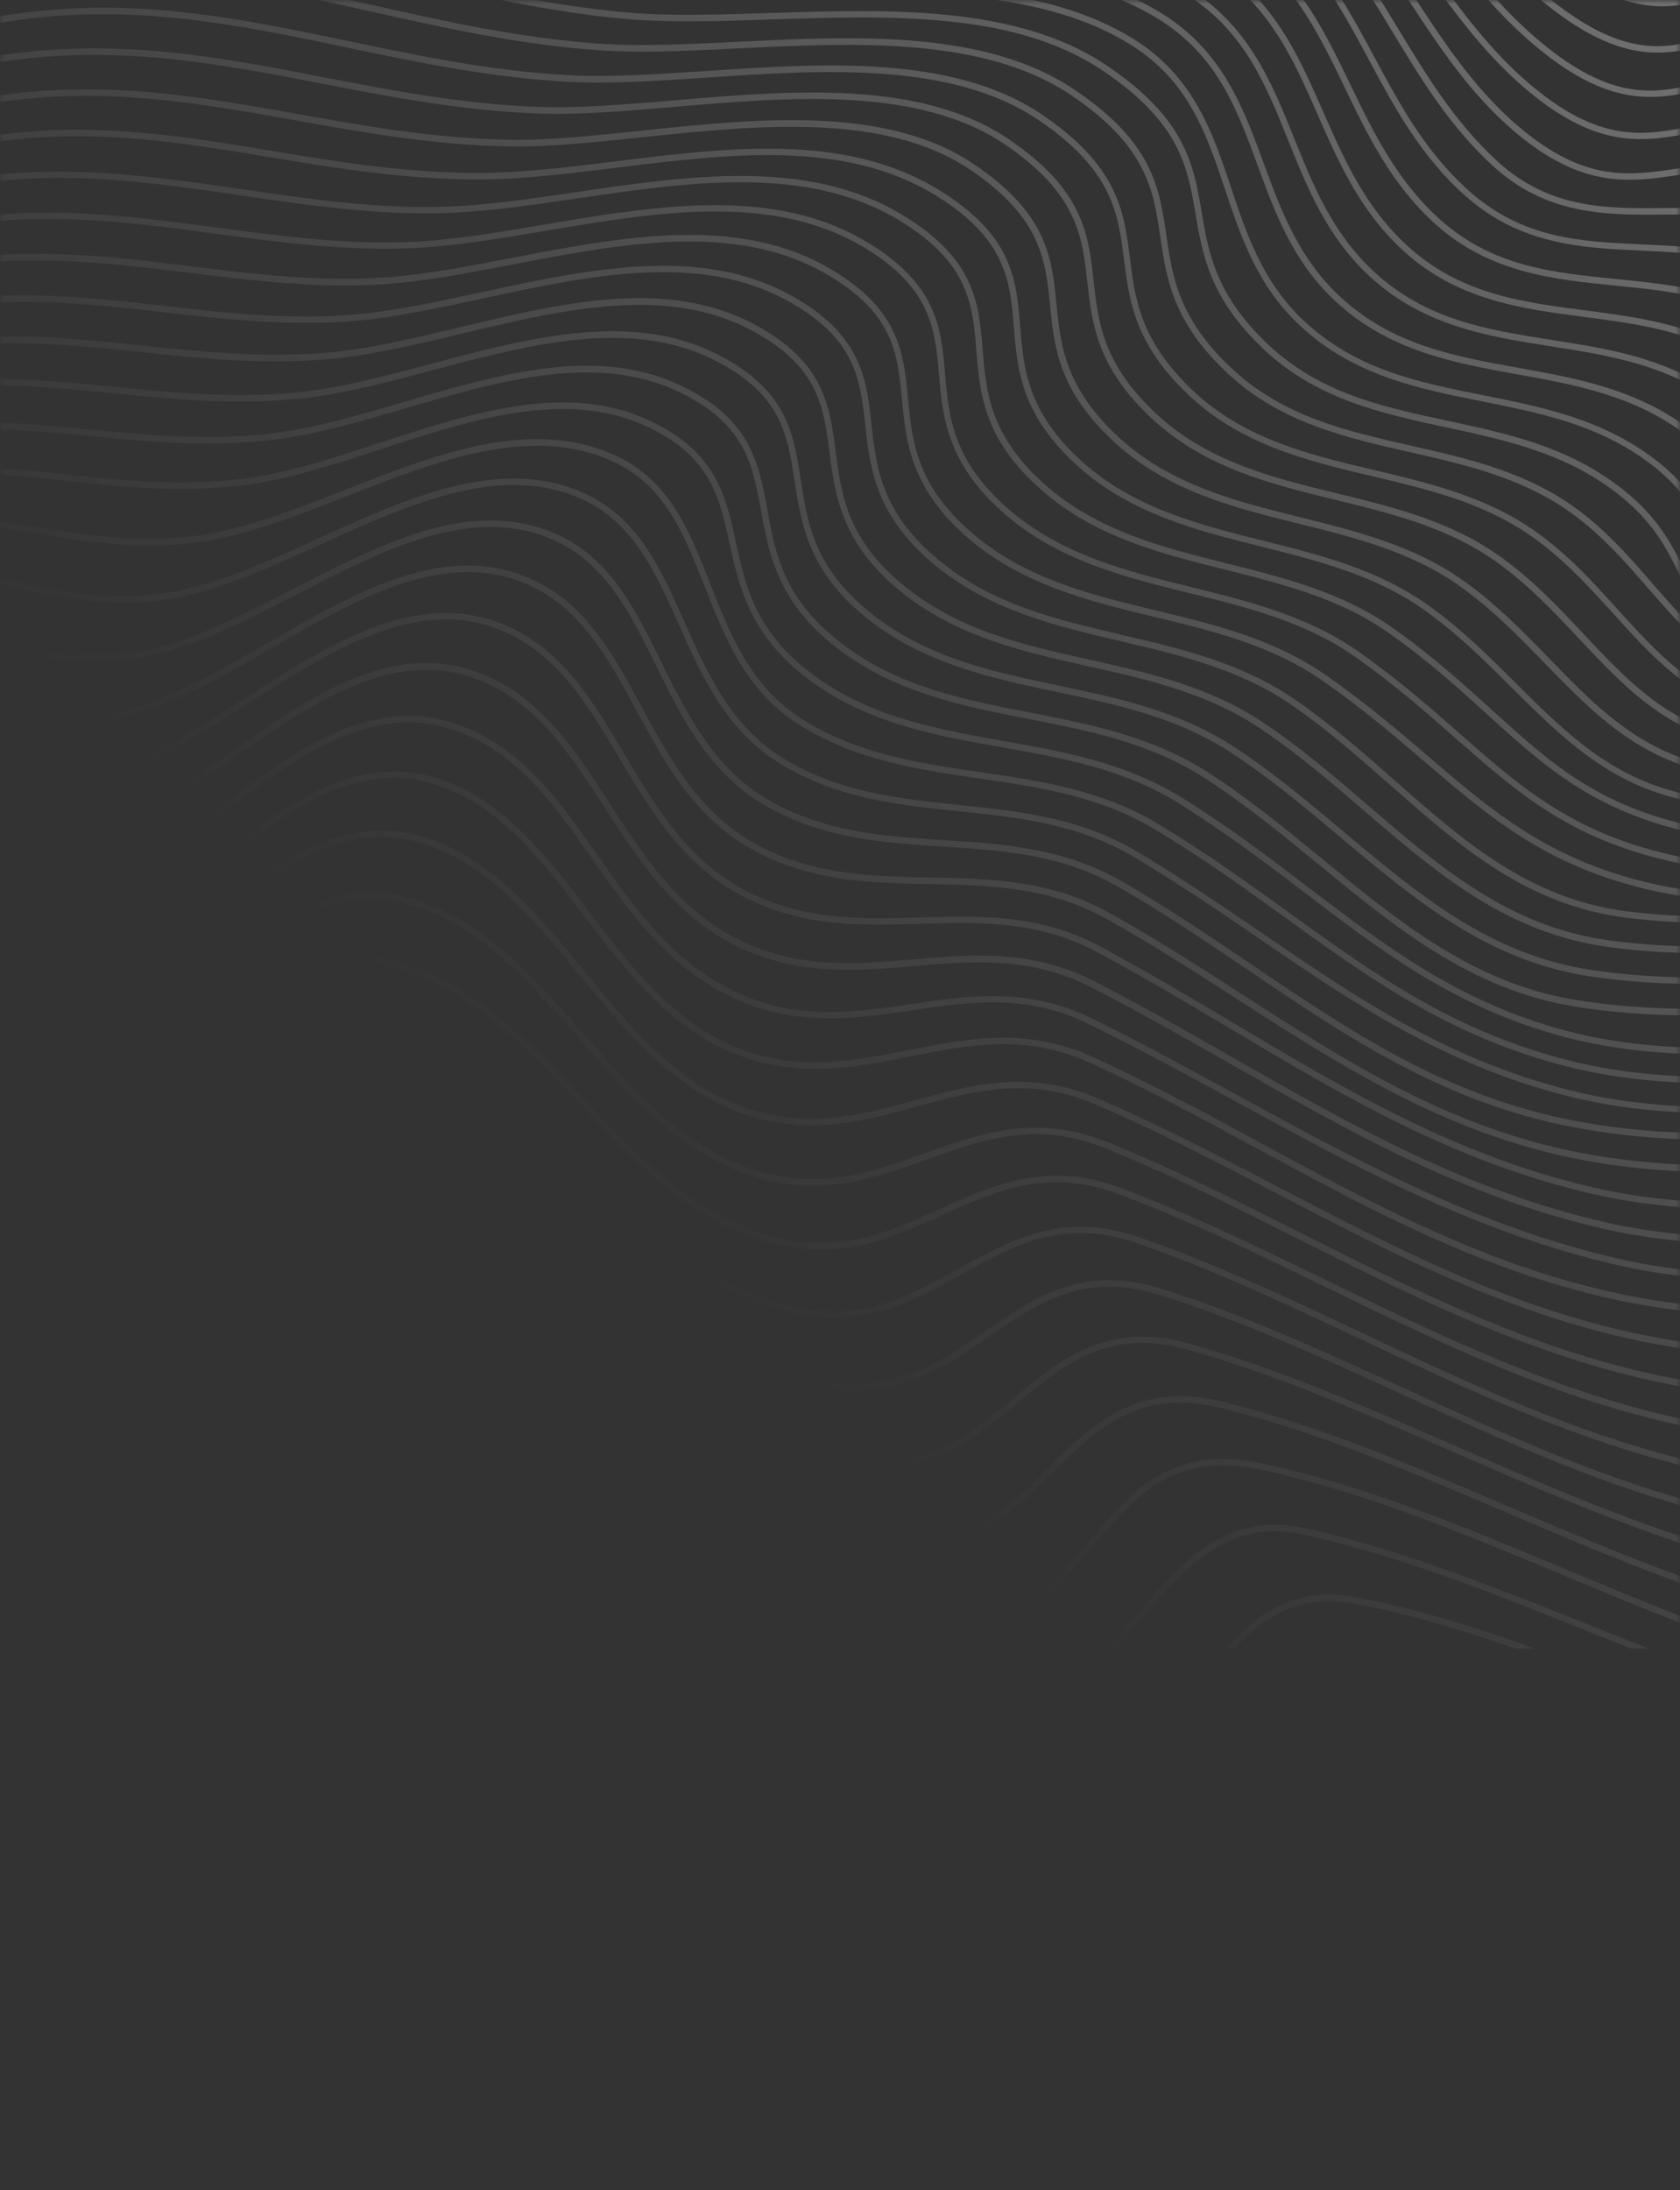 <svg width="211" height="275" viewBox="0 0 211 275" fill="none" xmlns="http://www.w3.org/2000/svg">
<rect x="0" y="0" width="211" height="275" fill="#333333" stroke="none"/>
<mask id="mask0_10361_1896" style="mask-type:alpha" maskUnits="userSpaceOnUse" x="0" y="0" width="211" height="275">
<path d="M211 0H0C0 107.394 0 167.606 0 275H211V0Z" fill="url(#paint0_linear_10361_1896)"/>
</mask>
<g mask="url(#mask0_10361_1896)">
<path d="M360.329 -39.945C357.039 -39.87 354.147 -40.021 351.344 -40.172C344.646 -40.534 338.863 -40.836 331.043 -37.756C321.837 -34.116 314.239 -26.867 306.892 -19.845C298.099 -11.448 289.011 -2.765 277.311 -0.665C268.061 0.996 261.481 -5.815 254.502 -13.019C249.604 -18.078 244.544 -23.303 238.48 -25.372C231.207 -27.864 225.305 -25.191 219.596 -22.608C213.252 -19.739 206.686 -16.779 198.602 -21.34C190.885 -25.689 184.379 -32.017 178.079 -38.133C169.936 -46.062 161.526 -54.247 150.313 -58.355C140.989 -61.768 129.644 -61.058 118.653 -60.363C110.022 -59.819 101.081 -59.276 93.277 -60.741C79.512 -63.338 65.85 -68.382 52.631 -73.26C35.62 -79.543 18.019 -86.036 -0.186 -87.501C-21.564 -89.223 -43.871 -83.122 -65.426 -77.217C-69.1 -76.265 -72.773 -75.254 -76.477 -74.287V-75.133C-72.847 -76.084 -69.233 -77.081 -65.647 -78.062C-46.542 -83.288 -26.875 -88.664 -7.725 -88.664C-5.188 -88.664 -2.65 -88.573 -0.142 -88.362C18.182 -86.897 35.827 -80.373 52.882 -74.076C66.056 -69.213 79.689 -64.184 93.395 -61.586C101.111 -60.137 109.992 -60.68 118.579 -61.224C129.644 -61.919 141.078 -62.628 150.55 -59.155C161.924 -55.002 170.393 -46.741 178.596 -38.767C184.851 -32.681 191.313 -26.384 198.941 -22.095C206.701 -17.731 212.78 -20.479 219.242 -23.394C225.084 -26.037 231.133 -28.77 238.701 -26.188C244.957 -24.043 250.076 -18.758 255.033 -13.638C261.864 -6.585 268.312 0.075 277.134 -1.511C288.598 -3.565 297.199 -11.78 306.316 -20.479C313.723 -27.547 321.38 -34.856 330.719 -38.556C338.7 -41.697 344.557 -41.395 351.344 -41.033C354.132 -40.882 357.009 -40.731 360.27 -40.806C362.321 -40.852 364.253 -40.957 366.083 -41.123V-40.308C364.298 -40.096 362.38 -39.991 360.329 -39.945Z" fill="white" fill-opacity="0.3"/>
<path d="M359.601 -32.757C356.326 -32.576 353.405 -32.621 350.572 -32.666C343.697 -32.757 337.751 -32.848 329.902 -29.616C320.977 -25.931 313.379 -18.924 306.017 -12.158C296.84 -3.701 287.339 5.028 275.344 7.127C266.271 8.698 260.06 2.053 253.494 -5C248.935 -9.908 244.214 -14.967 238.431 -17.066C231.423 -19.603 225.448 -17.383 219.679 -15.224C213.188 -12.792 206.46 -10.286 198.656 -14.997C191.353 -19.407 185.289 -25.659 179.432 -31.715C171.775 -39.628 163.867 -47.798 153.038 -52.027C143.478 -55.757 131.719 -55.334 120.374 -54.911C111.846 -54.609 103.024 -54.277 95.322 -55.757C81.882 -58.34 68.56 -63.157 55.68 -67.823C38.507 -74.03 20.744 -80.449 2.331 -81.763C-19.887 -83.363 -43.021 -76.9 -65.387 -70.648C-69.061 -69.621 -72.749 -68.594 -76.467 -67.597V-68.443C-72.823 -69.424 -69.193 -70.436 -65.594 -71.448C-45.514 -77.051 -24.83 -82.835 -4.676 -82.835C-2.316 -82.835 0.045 -82.759 2.39 -82.593C20.906 -81.264 38.713 -74.831 55.946 -68.609C68.796 -63.958 82.103 -59.155 95.47 -56.588C103.083 -55.123 111.861 -55.44 120.344 -55.757C131.778 -56.18 143.611 -56.603 153.318 -52.812C164.31 -48.523 172.276 -40.293 179.993 -32.319C185.82 -26.293 191.84 -20.072 199.054 -15.722C206.549 -11.207 212.789 -13.532 219.414 -16.009C225.33 -18.214 231.438 -20.494 238.711 -17.867C244.686 -15.692 249.467 -10.557 254.084 -5.589C260.502 1.298 266.551 7.822 275.226 6.296C286.985 4.243 295.984 -4.018 305.5 -12.792C312.906 -19.618 320.563 -26.656 329.622 -30.401C337.618 -33.708 343.638 -33.603 350.601 -33.512C353.419 -33.467 356.326 -33.422 359.572 -33.603C361.888 -33.724 364.057 -33.935 366.137 -34.207V-33.376C364.057 -33.089 361.903 -32.893 359.601 -32.757Z" fill="white" fill-opacity="0.3"/>
<path d="M358.818 -25.66C355.543 -25.388 352.592 -25.327 349.745 -25.267C342.663 -25.131 336.541 -25.01 328.647 -21.627C319.987 -17.927 312.374 -11.192 305.012 -4.668C295.408 3.834 285.479 12.624 273.174 14.647C264.175 16.127 258.377 9.588 252.225 2.687C247.961 -2.101 243.564 -7.039 237.973 -9.184C231.201 -11.781 225.181 -9.954 219.354 -8.187C212.73 -6.178 205.869 -4.109 198.286 -8.972C191.337 -13.427 185.701 -19.634 180.228 -25.645C173.058 -33.543 165.637 -41.698 155.176 -46.032C145.38 -50.079 133.282 -49.913 121.583 -49.732C113.203 -49.611 104.528 -49.49 96.959 -50.955C83.902 -53.508 70.978 -58.083 58.467 -62.523C41.162 -68.655 23.251 -74.997 4.617 -76.13C-18.28 -77.519 -42.136 -70.709 -65.181 -64.109C-68.914 -63.037 -72.691 -61.965 -76.482 -60.922V-61.768C-72.765 -62.795 -69.061 -63.852 -65.403 -64.909C-44.349 -70.935 -22.632 -77.142 -1.52 -77.142C0.545 -77.142 2.611 -77.082 4.662 -76.961C23.398 -75.813 41.353 -69.455 58.718 -63.309C71.2 -58.884 84.109 -54.323 97.107 -51.771C104.587 -50.306 113.218 -50.427 121.568 -50.547C133.341 -50.714 145.528 -50.895 155.471 -46.787C166.094 -42.392 173.574 -34.162 180.803 -26.203C186.232 -20.238 191.839 -14.061 198.699 -9.652C205.958 -4.985 212.346 -6.918 219.118 -8.972C225.078 -10.769 231.23 -12.627 238.238 -9.954C244.007 -7.749 248.477 -2.72 252.8 2.128C258.805 8.878 264.485 15.236 273.027 13.832C285.125 11.838 294.965 3.124 304.481 -5.302C311.888 -11.857 319.545 -18.637 328.323 -22.398C336.364 -25.826 342.545 -25.947 349.715 -26.098C352.548 -26.158 355.484 -26.218 358.745 -26.475C361.371 -26.687 363.805 -27.004 366.121 -27.381V-26.551C363.834 -26.188 361.415 -25.871 358.818 -25.66Z" fill="white" fill-opacity="0.3"/>
<path d="M357.939 -18.637C354.649 -18.29 351.669 -18.139 348.792 -17.988C341.489 -17.625 335.174 -17.308 327.193 -13.835C318.768 -10.165 311.17 -3.701 303.808 2.551C293.761 11.099 283.36 19.933 270.702 21.836C261.805 23.165 256.347 16.762 250.593 9.966C246.595 5.254 242.478 0.376 237.049 -1.753C227.976 -5.332 222.65 -3.293 217.486 -1.33C211.88 0.814 206.583 2.838 197.466 -3.293C190.605 -7.9 185.176 -14.167 179.924 -20.238C173.314 -27.879 166.469 -35.778 156.717 -40.399C147.127 -44.944 134.159 -44.975 121.618 -45.005C113.12 -45.02 105.079 -45.035 98.204 -46.394C85.531 -48.901 72.991 -53.235 60.849 -57.449C43.44 -63.474 25.44 -69.711 6.689 -70.663C-16.961 -71.886 -41.526 -64.637 -65.264 -57.645C-68.967 -56.558 -72.714 -55.455 -76.477 -54.383V-55.229C-72.788 -56.286 -69.129 -57.358 -65.485 -58.43C-43.444 -64.924 -20.709 -71.614 1.407 -71.614C3.192 -71.614 4.963 -71.569 6.733 -71.478C25.603 -70.512 43.661 -64.26 61.114 -58.219C73.227 -54.021 85.738 -49.686 98.367 -47.194C105.168 -45.85 113.164 -45.835 121.633 -45.82C134.262 -45.79 147.304 -45.775 157.056 -41.139C166.955 -36.442 173.845 -28.483 180.529 -20.781C185.751 -14.756 191.151 -8.519 197.908 -3.988C206.701 1.917 211.57 0.044 217.22 -2.115C222.266 -4.049 227.99 -6.223 237.344 -2.538C242.95 -0.333 247.14 4.62 251.198 9.407C256.804 16.037 262.1 22.304 270.584 21.005C283.021 19.133 293.334 10.374 303.307 1.902C310.713 -4.396 318.37 -10.89 326.898 -14.62C335.012 -18.154 341.386 -18.471 348.762 -18.848C351.639 -18.984 354.605 -19.135 357.865 -19.498C360.801 -19.815 363.53 -20.238 366.127 -20.736V-19.905C363.545 -19.362 360.845 -18.954 357.939 -18.637Z" fill="white" fill-opacity="0.3"/>
<path d="M358.213 -14.406C347.576 -12.624 336.57 -10.797 325.608 -6.176C317.022 -2.551 309.247 3.807 301.737 9.953C291.454 18.38 280.832 27.078 267.996 28.77C259.114 29.963 254.025 23.635 248.669 16.96C244.922 12.309 241.056 7.491 235.715 5.271C226.937 1.632 221.567 3.323 216.359 4.954C210.62 6.767 205.191 8.458 196.25 2.1C189.714 -2.551 184.668 -8.788 179.77 -14.814C173.589 -22.441 167.186 -30.339 157.714 -35.05C147.947 -39.913 134.728 -40.125 121.937 -40.351C113.645 -40.487 105.811 -40.623 99.084 -41.967C86.396 -44.489 74.003 -48.567 62.008 -52.508C44.894 -58.141 27.19 -63.956 8.527 -65.269C-15.934 -66.976 -41.295 -59.017 -65.83 -51.33C-69.356 -50.228 -72.912 -49.11 -76.482 -48.008V-48.854C-72.986 -49.926 -69.504 -51.013 -66.052 -52.101C-43.759 -59.108 -20.759 -66.311 1.681 -66.311C3.998 -66.311 6.299 -66.236 8.601 -66.07C27.367 -64.756 45.116 -58.927 62.274 -53.279C74.239 -49.352 86.617 -45.275 99.246 -42.768C105.915 -41.439 113.719 -41.303 121.966 -41.167C134.846 -40.955 148.154 -40.729 158.068 -35.791C167.687 -31.003 174.149 -23.045 180.39 -15.343C185.244 -9.362 190.26 -3.171 196.707 1.42C205.323 7.567 210.325 5.981 216.123 4.169C221.213 2.568 226.981 0.756 236.025 4.501C241.543 6.782 245.482 11.69 249.289 16.417C254.511 22.91 259.439 29.057 267.907 27.939C280.507 26.278 291.056 17.64 301.25 9.289C308.804 3.097 316.623 -3.306 325.313 -6.961C336.349 -11.613 347.399 -13.455 358.081 -15.237C360.751 -15.675 363.436 -16.128 366.136 -16.626V-15.796C363.48 -15.282 360.825 -14.844 358.213 -14.406Z" fill="white" fill-opacity="0.3"/>
<path d="M357.304 -7.537C346.372 -5.514 335.086 -3.43 323.873 1.312C315.508 4.846 307.733 10.947 300.209 16.852C289.394 25.324 278.211 34.099 265.081 35.458C253.248 36.696 250.534 31.531 247.391 25.566C244.883 20.809 242.05 15.433 233.995 11.929C225.512 8.244 220.097 9.618 214.845 10.932C208.958 12.412 203.396 13.817 194.648 7.217C188.392 2.505 183.701 -3.686 179.156 -9.682C173.373 -17.308 167.398 -25.191 158.192 -29.964C148.292 -35.113 134.852 -35.506 121.869 -35.883C113.813 -36.125 106.201 -36.352 99.606 -37.666C87.361 -40.112 75.41 -43.933 63.873 -47.633C46.715 -53.13 28.966 -58.823 10.185 -59.926C-14.925 -61.406 -40.877 -52.979 -65.957 -44.824C-69.439 -43.691 -72.951 -42.559 -76.477 -41.441V-42.302C-73.039 -43.389 -69.602 -44.507 -66.208 -45.609C-43.016 -53.145 -19.086 -60.922 4.299 -60.922C6.276 -60.922 8.252 -60.862 10.229 -60.756C29.114 -59.639 46.907 -53.945 64.109 -48.433C75.646 -44.733 87.567 -40.912 99.768 -38.481C106.304 -37.182 113.872 -36.956 121.898 -36.714C134.97 -36.322 148.499 -35.929 158.561 -30.704C167.929 -25.841 173.963 -17.882 179.791 -10.18C184.305 -4.23 188.968 1.916 195.12 6.568C203.573 12.941 208.708 11.642 214.653 10.147C219.773 8.863 225.586 7.383 234.305 11.174C242.611 14.783 245.517 20.311 248.085 25.173C251.212 31.108 253.691 35.805 264.992 34.642C277.901 33.313 288.996 24.614 299.722 16.203C307.29 10.268 315.11 4.136 323.563 0.557C334.85 -4.215 346.18 -6.314 357.157 -8.338C360.122 -8.881 363.117 -9.44 366.112 -10.044V-9.214C363.161 -8.625 360.226 -8.081 357.304 -7.537Z" fill="white" fill-opacity="0.3"/>
<path d="M356.286 -0.71C345.089 1.525 333.507 3.821 322.029 8.668C313.885 12.111 306.095 17.926 298.586 23.559C287.226 32.061 275.467 40.865 261.982 41.877C249.973 42.783 247.465 37.649 244.573 31.714C242.301 27.047 239.705 21.762 231.944 18.198C223.786 14.452 218.327 15.524 213.045 16.567C206.996 17.76 201.301 18.892 192.715 12.066C186.71 7.309 182.343 1.132 178.124 -4.833C172.739 -12.444 167.162 -20.312 158.192 -25.175C148.189 -30.581 134.601 -31.125 121.456 -31.654C113.636 -31.971 106.245 -32.258 99.812 -33.541C88.024 -35.897 76.546 -39.477 65.452 -42.935C48.279 -48.296 30.515 -53.838 11.646 -54.729C-14.055 -55.922 -40.522 -47.027 -66.134 -38.404C-69.557 -37.257 -73.01 -36.094 -76.477 -34.946V-35.807C-73.098 -36.924 -69.719 -38.057 -66.385 -39.174C-42.308 -47.284 -17.448 -55.651 6.866 -55.651C8.474 -55.651 10.067 -55.62 11.675 -55.545C30.634 -54.654 48.456 -49.096 65.673 -43.72C76.753 -40.262 88.216 -36.683 99.96 -34.342C106.348 -33.073 113.695 -32.771 121.485 -32.469C134.719 -31.941 148.396 -31.397 158.561 -25.885C167.693 -20.947 173.329 -12.988 178.758 -5.301C182.948 0.619 187.286 6.75 193.187 11.432C201.493 18.031 206.775 16.989 212.883 15.766C218.032 14.754 223.874 13.591 232.254 17.442C240.28 21.127 242.936 26.549 245.267 31.336C248.158 37.256 250.43 41.938 261.909 41.047C275.172 40.05 286.827 31.321 298.099 22.879C305.667 17.216 313.472 11.371 321.719 7.883C333.271 3.005 344.882 0.695 356.124 -1.541C359.429 -2.205 362.763 -2.87 366.127 -3.594V-2.764C362.822 -2.024 359.532 -1.359 356.286 -0.71Z" fill="white" fill-opacity="0.3"/>
<path d="M355.121 6.071C343.658 8.487 331.811 10.979 320.067 15.887C312.115 19.209 304.34 24.752 296.83 30.113C284.895 38.645 272.546 47.45 258.692 48.084C246.506 48.643 244.16 43.508 241.475 37.558C239.395 32.967 237.034 27.772 229.54 24.147C221.691 20.357 216.202 21.172 210.891 21.958C204.71 22.879 198.867 23.74 190.443 16.717C184.674 11.885 180.647 5.723 176.752 -0.227C171.514 -8.246 166.587 -15.812 157.705 -20.584C147.746 -25.945 134.822 -26.58 122.326 -27.199C114.241 -27.591 106.599 -27.969 99.68 -29.525C89.456 -31.82 79.423 -34.871 69.715 -37.816C50.713 -43.599 32.758 -49.051 12.915 -49.58C-13.229 -50.29 -39.903 -41.017 -65.721 -32.062C-69.277 -30.823 -72.877 -29.585 -76.477 -28.362V-29.223C-72.951 -30.416 -69.454 -31.639 -65.972 -32.847C-41.024 -41.5 -15.264 -50.441 10.097 -50.441C11.041 -50.441 11.985 -50.425 12.944 -50.395C32.891 -49.867 51.731 -44.128 69.951 -38.601C79.644 -35.656 89.662 -32.605 99.857 -30.325C106.717 -28.785 114.33 -28.407 122.37 -28.014C134.955 -27.395 147.968 -26.761 158.089 -21.309C167.147 -16.431 172.37 -8.427 177.43 -0.68C181.296 5.225 185.279 11.341 190.959 16.083C199.103 22.879 204.518 22.078 210.788 21.157C215.966 20.387 221.824 19.526 229.894 23.423C237.654 27.168 240.074 32.514 242.213 37.226C244.898 43.146 246.993 47.797 258.678 47.283C272.31 46.664 284.555 37.92 296.387 29.463C303.926 24.072 311.731 18.499 319.772 15.147C331.589 10.208 343.466 7.717 354.959 5.285C358.647 4.515 362.38 3.715 366.127 2.854V3.684C362.424 4.53 358.765 5.3 355.121 6.071Z" fill="white" fill-opacity="0.3"/>
<path d="M353.936 12.73C342.192 15.327 330.035 18.015 317.996 22.969C310.266 26.14 302.668 31.26 295.32 36.213C282.898 44.58 270.048 53.248 255.501 53.475C255.25 53.475 254.999 53.475 254.748 53.475C242.709 53.475 240.555 48.491 238.077 42.752C236.174 38.358 234.034 33.389 226.85 29.75C221.037 26.82 215.047 26.88 209.263 26.941C201.916 27.016 194.318 27.092 187.487 20.824C182.073 15.871 178.443 9.876 174.947 4.092C170.122 -3.867 165.564 -11.388 156.785 -16.266C146.546 -21.944 133.136 -22.639 120.153 -23.318C112.407 -23.726 105.089 -24.104 98.45 -25.463C87.769 -27.668 77.53 -30.764 67.63 -33.769C49.867 -39.145 33.092 -44.219 14.016 -44.552C-12.496 -45.005 -39.613 -35.219 -65.83 -25.75C-69.341 -24.481 -72.897 -23.198 -76.467 -21.944V-22.805C-73 -24.043 -69.533 -25.282 -66.095 -26.52C-40.409 -35.792 -13.868 -45.382 12.201 -45.382C12.806 -45.382 13.411 -45.382 14.031 -45.367C33.21 -45.035 50.044 -39.946 67.852 -34.539C77.736 -31.549 87.96 -28.453 98.612 -26.248C105.193 -24.889 112.481 -24.511 120.197 -24.119C133.268 -23.439 146.783 -22.744 157.169 -16.976C166.139 -11.992 170.757 -4.381 175.64 3.669C179.122 9.407 182.707 15.342 188.033 20.22C194.643 26.276 201.754 26.201 209.263 26.125C215.15 26.065 221.228 26.004 227.204 29.025C234.654 32.785 236.867 37.905 238.815 42.42C241.278 48.129 243.241 52.659 254.748 52.659C254.999 52.659 255.25 52.659 255.515 52.659C269.826 52.417 282.573 43.825 294.907 35.519C302.284 30.55 309.911 25.415 317.716 22.199C329.814 17.23 342 14.527 353.788 11.929C357.875 11.023 361.991 10.117 366.137 9.105V9.936C362.035 10.933 357.963 11.839 353.936 12.73Z" fill="white" fill-opacity="0.3"/>
<path d="M352.696 19.328C340.583 22.137 328.057 25.052 315.856 29.93C308.258 32.965 300.822 37.526 293.608 41.951C280.758 49.834 267.465 57.989 252.431 58.155C252.239 58.155 252.048 58.155 251.856 58.155C239.168 58.155 237.058 53.247 234.609 47.569C232.809 43.386 230.758 38.644 223.898 35.05C218.1 32.014 212.036 31.742 206.179 31.47C198.684 31.123 190.939 30.761 183.975 24.539C178.384 19.54 175.123 13.454 171.966 7.579C167.864 -0.062 163.999 -7.266 155.457 -12.114C144.878 -18.109 131.04 -18.758 117.644 -19.362C110.016 -19.71 102.831 -20.042 96.251 -21.311C85.437 -23.395 75.286 -26.521 65.475 -29.556C48.937 -34.661 33.313 -39.493 14.93 -39.554C14.797 -39.554 14.664 -39.554 14.532 -39.554C-12.29 -39.554 -39.584 -29.314 -65.978 -19.408C-69.46 -18.109 -72.971 -16.78 -76.482 -15.481V-16.342C-73.045 -17.611 -69.637 -18.894 -66.243 -20.163C-39.791 -30.085 -12.438 -40.354 14.532 -40.354C14.664 -40.354 14.797 -40.354 14.93 -40.354C33.416 -40.294 49.099 -35.446 65.697 -30.311C75.478 -27.291 85.599 -24.165 96.384 -22.096C102.905 -20.842 110.075 -20.51 117.658 -20.163C131.143 -19.544 145.07 -18.894 155.811 -12.808C164.56 -7.84 168.661 -0.183 172.644 7.217C175.757 13.031 178.988 19.042 184.477 23.95C191.234 29.99 198.507 30.338 206.194 30.685C212.139 30.957 218.277 31.244 224.237 34.355C231.348 38.07 233.458 42.963 235.317 47.267C237.781 52.991 239.684 57.521 252.402 57.37C267.214 57.204 280.418 49.109 293.18 41.287C300.409 36.847 307.889 32.271 315.546 29.205C327.807 24.297 340.362 21.382 352.504 18.573C357.004 17.531 361.548 16.474 366.121 15.296V16.142C361.621 17.244 357.136 18.287 352.696 19.328Z" fill="white" fill-opacity="0.3"/>
<path d="M352.297 25.49C339.609 28.54 326.479 31.697 313.614 36.786C306.635 39.534 299.509 43.431 292.62 47.206C278.737 54.787 264.381 62.625 249.215 62.655C249.171 62.655 249.141 62.655 249.097 62.655C235.465 62.655 233.34 57.747 230.891 52.069C229.18 48.082 227.232 43.567 220.682 40.078C215.016 37.073 208.864 36.454 202.904 35.865C195.099 35.079 187.044 34.279 180.183 28.057C174.71 23.088 171.774 16.972 168.927 11.067C165.312 3.577 161.904 -3.506 153.73 -8.172C142.96 -14.319 128.679 -14.923 114.855 -15.512C107.36 -15.829 100.264 -16.131 93.802 -17.279C82.988 -19.182 72.955 -22.338 63.248 -25.373C47.712 -30.236 33.047 -34.812 15.712 -34.661C-11.685 -34.374 -39.377 -23.576 -66.17 -13.126C-69.578 -11.797 -73.015 -10.453 -76.482 -9.124V-10C-73.119 -11.283 -69.784 -12.597 -66.465 -13.881C-39.614 -24.361 -11.848 -35.19 15.682 -35.477C16.022 -35.477 16.346 -35.477 16.686 -35.477C33.696 -35.477 48.169 -30.946 63.469 -26.159C73.147 -23.123 83.165 -19.982 93.92 -18.094C100.338 -16.962 107.39 -16.66 114.87 -16.343C128.782 -15.754 143.167 -15.134 154.099 -8.897C162.494 -4.095 165.961 3.094 169.635 10.69C172.438 16.519 175.359 22.56 180.715 27.423C187.368 33.479 194.952 34.234 202.978 35.034C209.012 35.638 215.252 36.257 221.051 39.338C227.852 42.947 229.858 47.614 231.629 51.722C234.063 57.355 235.981 61.825 249.097 61.825C249.141 61.825 249.171 61.825 249.215 61.825C264.19 61.795 278.441 54.002 292.236 46.466C299.155 42.691 306.296 38.779 313.319 36.016C326.243 30.911 339.388 27.755 352.105 24.689C356.738 23.572 361.415 22.439 366.121 21.216V22.062C361.489 23.27 356.871 24.387 352.297 25.49Z" fill="white" fill-opacity="0.3"/>
<path d="M350.748 31.517C337.942 34.508 324.708 37.603 311.843 42.391C305.219 44.852 298.447 48.356 291.292 52.056C276.568 59.667 261.357 67.566 245.91 66.992C231.496 66.478 229.416 61.751 227.026 56.284C225.373 52.524 223.514 48.25 217.082 44.641C211.343 41.409 205.058 40.593 198.965 39.793C191.116 38.766 183.016 37.709 176.2 31.442C170.8 26.473 168.115 20.357 165.519 14.452C162.288 7.098 159.234 0.151 151.34 -4.486C140.467 -10.874 125.817 -11.342 111.639 -11.795C104.321 -12.021 97.402 -12.248 91.117 -13.26C80.45 -14.966 70.521 -17.971 60.902 -20.871C45.765 -25.432 31.454 -29.751 14.768 -29.358C-12.63 -28.724 -40.218 -17.503 -66.907 -6.645C-70.079 -5.361 -73.266 -4.063 -76.482 -2.779V-3.655C-73.369 -4.908 -70.271 -6.162 -67.203 -7.415C-40.455 -18.289 -12.792 -29.54 14.738 -30.189C15.446 -30.204 16.154 -30.219 16.863 -30.219C32.782 -30.219 46.561 -26.066 61.108 -21.671C70.698 -18.787 80.612 -15.797 91.22 -14.09C97.446 -13.094 104.351 -12.867 111.639 -12.64C125.905 -12.188 140.674 -11.719 151.709 -5.226C159.824 -0.453 162.922 6.614 166.212 14.09C168.779 19.919 171.42 25.96 176.702 30.808C183.326 36.909 190.953 37.905 199.038 38.963C205.191 39.763 211.564 40.594 217.436 43.901C224.104 47.646 226.022 52.041 227.734 55.937C230.109 61.374 231.998 65.663 245.925 66.161C246.426 66.176 246.928 66.191 247.43 66.191C262.139 66.191 276.76 58.64 290.923 51.316C298.108 47.601 304.894 44.097 311.563 41.605C324.472 36.803 337.736 33.707 350.556 30.702C355.705 29.494 360.899 28.285 366.121 26.957V27.802C360.972 29.131 355.838 30.324 350.748 31.517Z" fill="white" fill-opacity="0.3"/>
<path d="M349.945 37.044C336.873 39.913 323.344 42.873 310.184 47.525C303.456 49.911 296.581 53.263 289.308 56.797C274.082 64.212 258.37 71.899 242.525 71.159C227.594 70.464 225.514 65.813 223.08 60.422C221.427 56.737 219.554 52.569 213.195 48.854C207.412 45.471 201.023 44.459 194.842 43.492C186.948 42.254 178.775 40.971 171.989 34.673C166.648 29.704 164.184 23.588 161.809 17.668C158.902 10.434 156.158 3.593 148.501 -1.013C137.583 -7.582 122.638 -7.884 108.195 -8.171C101.039 -8.307 94.297 -8.443 88.204 -9.334C77.684 -10.859 67.888 -13.668 58.402 -16.371C43.56 -20.63 29.529 -24.647 13.168 -24.013C-14.141 -22.956 -41.479 -11.357 -67.903 -0.152C-70.75 1.056 -73.627 2.264 -76.504 3.488V2.612C-73.73 1.449 -70.957 0.271 -68.213 -0.892C-41.715 -12.143 -14.318 -23.771 13.138 -24.813C14.304 -24.858 15.44 -24.874 16.576 -24.874C31.609 -24.874 44.755 -21.098 58.608 -17.142C68.065 -14.438 77.832 -11.629 88.307 -10.119C94.356 -9.243 101.083 -9.107 108.209 -8.971C122.771 -8.684 137.819 -8.382 148.899 -1.707C156.792 3.05 159.714 10.329 162.546 17.366C164.892 23.196 167.312 29.236 172.52 34.069C179.129 40.215 186.816 41.408 194.945 42.692C201.2 43.674 207.662 44.685 213.564 48.159C220.144 52.025 222.062 56.314 223.773 60.105C226.178 65.466 228.081 69.694 242.525 70.374C258.149 71.084 273.787 63.472 288.924 56.087C296.213 52.538 303.102 49.171 309.874 46.77C323.079 42.088 336.622 39.128 349.723 36.259C355.123 35.081 360.597 33.873 366.07 32.544V33.389C360.7 34.673 355.285 35.866 349.945 37.044Z" fill="white" fill-opacity="0.3"/>
<path d="M349.057 42.526C335.705 45.245 321.911 48.069 308.471 52.569C301.625 54.865 294.647 58.066 287.255 61.464C271.557 68.683 255.314 76.143 239.115 75.207C223.668 74.316 221.632 69.936 219.065 64.379C217.398 60.785 215.494 56.692 209.195 52.856C203.367 49.307 196.89 48.144 190.605 47.012C182.668 45.577 174.45 44.112 167.678 37.785C162.367 32.816 160.125 26.7 157.956 20.78C155.344 13.652 152.881 6.931 145.415 2.34C134.439 -4.395 119.184 -4.501 104.416 -4.606C97.511 -4.652 90.99 -4.697 85.148 -5.422C74.717 -6.721 64.921 -9.348 55.464 -11.901C40.946 -15.797 27.24 -19.482 11.498 -18.712C-15.559 -17.383 -42.647 -5.346 -68.834 6.282C-71.372 7.415 -73.924 8.532 -76.477 9.665V8.774C-74.028 7.686 -71.578 6.614 -69.144 5.527C-42.883 -6.132 -15.737 -18.198 11.469 -19.542C12.915 -19.618 14.331 -19.648 15.732 -19.648C29.822 -19.648 42.407 -16.265 55.67 -12.701C65.112 -10.164 74.864 -7.536 85.251 -6.253C91.049 -5.528 97.555 -5.482 104.43 -5.437C119.302 -5.331 134.675 -5.226 145.829 1.631C153.53 6.357 156.156 13.531 158.708 20.478C160.848 26.307 163.061 32.333 168.224 37.165C174.819 43.327 182.565 44.716 190.753 46.196C197.097 47.329 203.662 48.522 209.608 52.131C216.114 56.088 218.061 60.301 219.788 64.001C222.251 69.302 224.199 73.5 239.174 74.361C255.137 75.282 271.321 67.867 286.945 60.694C294.352 57.296 301.359 54.079 308.235 51.769C321.734 47.253 335.558 44.429 348.925 41.696C354.619 40.533 360.359 39.355 366.142 38.041V38.872C360.403 40.216 354.708 41.379 349.057 42.526Z" fill="white" fill-opacity="0.3"/>
<path d="M349.795 47.434C335.646 50.061 321.026 52.765 306.715 57.537C300.297 59.681 293.643 62.535 286.576 65.571C269.743 72.805 252.319 80.28 235.647 79.132C219.684 78.03 217.574 73.665 214.919 68.153C213.207 64.62 211.275 60.602 205.019 56.676C199.147 52.991 192.567 51.677 186.194 50.409C178.212 48.823 169.965 47.177 163.208 40.834C157.912 35.866 155.846 29.734 153.869 23.814C151.523 16.792 149.295 10.162 142.007 5.617C131.031 -1.24 115.584 -1.119 100.653 -1.013C93.911 -0.968 87.552 -0.907 81.887 -1.527C71.604 -2.629 61.985 -5.076 52.69 -7.431C38.497 -11.026 25.086 -14.439 9.698 -13.427C-17.212 -11.66 -43.96 0.754 -69.823 12.76C-72.036 13.787 -74.249 14.814 -76.477 15.841V14.95C-74.367 13.968 -72.242 13.001 -70.147 12.02C-44.211 -0.016 -17.404 -12.46 9.654 -14.242C11.543 -14.363 13.402 -14.424 15.231 -14.424C28.45 -14.424 40.371 -11.403 52.882 -8.217C62.162 -5.861 71.751 -3.429 81.975 -2.327C87.597 -1.723 93.941 -1.768 100.653 -1.814C115.702 -1.934 131.267 -2.04 142.435 4.937C149.959 9.649 152.335 16.716 154.621 23.573C156.569 29.402 158.59 35.428 163.739 40.26C170.349 46.452 178.109 47.992 186.341 49.639C192.774 50.922 199.442 52.251 205.432 56.011C211.88 60.059 213.871 64.182 215.627 67.821C218.179 73.107 220.186 77.275 235.692 78.347C252.171 79.495 269.507 72.05 286.252 64.846C293.319 61.811 300.002 58.941 306.449 56.797C320.804 52.01 335.455 49.291 349.633 46.663C355.077 45.652 360.58 44.625 366.097 43.477V44.323C360.653 45.425 355.195 46.437 349.795 47.434Z" fill="white" fill-opacity="0.3"/>
<path d="M348.828 52.886C334.429 55.333 319.557 57.87 304.951 62.446C298.416 64.5 291.614 67.233 284.429 70.148C267.138 77.14 249.242 84.359 232.217 82.969C215.723 81.625 213.539 77.276 210.765 71.779C209.01 68.29 207.018 64.334 200.792 60.316C194.876 56.511 188.178 55.061 181.701 53.672C173.675 51.95 165.369 50.168 158.671 43.81C151.958 37.452 151.043 32.076 150.158 26.866C149.155 20.946 148.196 15.358 138.4 8.804C127.379 1.449 111.873 1.948 96.869 2.446C90.274 2.657 84.048 2.869 78.515 2.371C68.409 1.464 58.952 -0.801 49.805 -2.975C35.937 -6.283 22.836 -9.409 7.787 -8.171C-18.946 -5.951 -45.325 6.841 -70.834 19.224C-72.707 20.13 -74.596 21.052 -76.484 21.958V21.052C-74.714 20.191 -72.944 19.33 -71.173 18.484C-45.591 6.071 -19.138 -6.766 7.728 -8.986C10.074 -9.182 12.361 -9.273 14.618 -9.273C26.982 -9.273 38.209 -6.585 49.997 -3.776C59.115 -1.601 68.542 0.649 78.589 1.555C84.078 2.053 90.274 1.842 96.839 1.631C111.253 1.162 127.6 0.619 138.828 8.109C148.919 14.845 149.907 20.614 150.94 26.715C151.796 31.774 152.696 37.014 159.202 43.191C165.738 49.383 173.557 51.074 181.849 52.841C188.399 54.245 195.171 55.695 201.205 59.592C207.608 63.714 209.659 67.777 211.474 71.371C214.129 76.641 216.239 80.81 232.291 82.124C249.154 83.498 266.932 76.309 284.149 69.362C291.349 66.448 298.15 63.699 304.73 61.645C319.38 57.054 334.296 54.517 348.71 52.071C354.464 51.089 360.292 50.092 366.149 48.975V49.806C360.321 50.923 354.553 51.905 348.828 52.886Z" fill="white" fill-opacity="0.3"/>
<path d="M345.561 58.986C331.678 61.161 317.323 63.411 303.144 67.277C295.635 69.316 288.052 72.004 280.011 74.843C263 80.854 245.444 87.076 228.817 86.698C217.943 86.442 212.632 80.34 207.011 73.877C203.928 70.328 200.726 66.658 196.448 63.789C190.531 59.832 183.701 58.276 177.106 56.782C169.036 54.954 160.7 53.066 154.031 46.739C147.274 40.336 146.492 34.944 145.725 29.734C144.869 23.905 144.073 18.393 134.542 11.959C123.565 4.559 107.292 5.375 92.923 6.069C86.475 6.387 80.397 6.689 74.997 6.296C65.053 5.571 55.788 3.502 46.818 1.494C33.289 -1.542 20.498 -4.396 5.803 -2.916C-20.723 -0.243 -46.704 12.941 -71.844 25.687C-73.378 26.472 -74.927 27.257 -76.477 28.027V27.121C-75.046 26.396 -73.614 25.672 -72.198 24.947C-46.999 12.155 -20.945 -1.059 5.715 -3.747C8.503 -4.034 11.218 -4.155 13.874 -4.155C25.381 -4.155 35.93 -1.799 46.966 0.678C55.906 2.687 65.157 4.756 75.041 5.465C80.382 5.858 86.446 5.556 92.864 5.239C107.351 4.529 123.757 3.714 134.955 11.264C144.796 17.894 145.622 23.573 146.492 29.598C147.23 34.672 147.997 39.913 154.548 46.12C161.054 52.281 168.918 54.078 177.253 55.966C183.922 57.476 190.826 59.047 196.861 63.079C201.228 65.994 204.459 69.709 207.572 73.303C213.075 79.631 218.283 85.611 228.802 85.853C245.281 86.245 262.794 80.038 279.716 74.043C287.757 71.204 295.355 68.516 302.908 66.462C317.131 62.596 331.515 60.33 345.413 58.156C352.244 57.084 359.149 55.996 366.097 54.712V55.543C359.222 56.842 352.347 57.914 345.561 58.986Z" fill="white" fill-opacity="0.3"/>
<path d="M344.442 64.333C330.337 66.326 315.746 68.38 301.317 72.035C293.66 73.968 285.944 76.535 277.756 79.238C260.347 85.007 242.318 90.972 225.396 90.338C214.272 89.915 208.636 83.693 202.661 77.094C199.504 73.605 196.243 70.011 192.024 67.111C186.063 63.034 179.144 61.403 172.446 59.817C164.361 57.899 155.981 55.921 149.327 49.639C142.511 43.22 141.832 37.814 141.169 32.589C140.446 26.835 139.752 21.383 130.458 15.085C119.54 7.686 103.237 8.773 88.868 9.739C82.553 10.162 76.593 10.555 71.34 10.268C61.574 9.739 52.486 7.837 43.693 5.994C30.503 3.231 18.036 0.633 3.696 2.34C-22.58 5.481 -48.148 19.042 -72.889 32.151C-74.084 32.785 -75.294 33.434 -76.504 34.069V33.147C-75.412 32.573 -74.335 32 -73.258 31.426C-48.458 18.272 -22.831 4.68 3.593 1.524C6.809 1.146 9.937 0.965 12.991 0.965C23.672 0.965 33.527 3.034 43.84 5.179C52.603 7.006 61.662 8.909 71.37 9.437C76.578 9.724 82.509 9.317 88.794 8.909C103.296 7.942 119.732 6.84 130.871 14.391C140.46 20.9 141.169 26.518 141.921 32.468C142.555 37.557 143.219 42.797 149.814 49.034C156.32 55.181 164.582 57.129 172.579 59.017C179.35 60.618 186.358 62.279 192.422 66.432C196.715 69.377 200.005 73.016 203.192 76.535C209.049 82.999 214.567 89.115 225.366 89.522C242.156 90.157 260.111 84.207 277.446 78.453C285.28 75.855 293.38 73.167 301.052 71.234C315.525 67.579 330.131 65.511 344.264 63.517C351.449 62.505 358.738 61.478 366.055 60.225V61.056C358.841 62.309 351.597 63.336 344.442 64.333Z" fill="white" fill-opacity="0.3"/>
<path d="M343.303 69.665C328.978 71.462 314.165 73.32 299.5 76.748C291.681 78.575 283.803 81.022 275.467 83.604C257.689 89.116 239.321 94.84 222.045 93.934C210.655 93.345 204.68 86.972 198.351 80.221C195.135 76.793 191.8 73.244 187.625 70.33C181.62 66.146 174.598 64.44 167.796 62.779C159.682 60.8 151.302 58.762 144.633 52.525C137.758 46.091 137.153 40.654 136.563 35.414C135.929 29.721 135.339 24.345 126.265 18.168C115.422 10.798 99.163 12.188 84.823 13.411C78.641 13.939 72.784 14.438 67.665 14.256C58.06 13.909 49.164 12.188 40.548 10.526C27.742 8.05 15.659 5.724 1.569 7.566C-24.589 10.994 -49.906 25.1 -74.396 38.752C-75.09 39.144 -75.783 39.522 -76.477 39.914V38.978C-75.916 38.661 -75.341 38.344 -74.78 38.027C-50.23 24.345 -24.84 10.194 1.466 6.751C5.051 6.283 8.503 6.071 11.882 6.071C21.87 6.071 31.076 7.853 40.695 9.711C49.267 11.372 58.134 13.079 67.694 13.426C72.769 13.607 78.597 13.109 84.764 12.595C99.237 11.357 115.628 9.968 126.708 17.488C136.091 23.861 136.711 29.419 137.36 35.308C137.921 40.413 138.511 45.683 145.165 51.905C151.686 58.007 159.962 60.015 167.973 61.963C174.834 63.639 181.945 65.361 188.068 69.635C192.317 72.595 195.68 76.174 198.926 79.632C205.137 86.262 211.024 92.514 222.089 93.088C239.188 93.994 257.512 88.286 275.231 82.789C283.213 80.312 291.475 77.745 299.323 75.917C314.033 72.474 328.875 70.617 343.215 68.82C350.769 67.868 358.426 66.917 366.127 65.709V66.539C358.455 67.762 350.828 68.729 343.303 69.665Z" fill="white" fill-opacity="0.3"/>
<path d="M342.145 74.98C327.613 76.58 312.594 78.227 297.693 81.443C289.711 83.165 281.287 85.611 273.128 87.982C255.026 93.253 236.304 98.689 218.762 97.527C207.106 96.741 200.762 90.217 194.05 83.316C190.76 79.933 187.352 76.414 183.176 73.484C177.127 69.226 170.002 67.459 163.112 65.752C154.997 63.744 146.603 61.66 139.919 55.483C132.956 49.05 132.41 43.598 131.879 38.327C131.318 32.679 130.787 27.363 121.891 21.338C111.121 14.044 94.966 15.735 80.714 17.23C74.635 17.864 68.896 18.483 63.88 18.378C54.453 18.212 45.748 16.656 37.324 15.146C24.872 12.926 13.099 10.812 -0.652 12.896C-26.514 16.792 -51.374 31.275 -75.407 45.274C-75.761 45.486 -76.13 45.697 -76.484 45.908V44.972C-76.248 44.836 -76.027 44.7 -75.791 44.564C-51.684 30.535 -26.765 16.007 -0.755 12.08C3.273 11.476 7.109 11.22 10.856 11.22C20.033 11.22 28.575 12.745 37.471 14.331C45.866 15.826 54.526 17.381 63.91 17.547C68.881 17.638 74.591 17.034 80.655 16.399C95.039 14.889 111.342 13.183 122.363 20.643C131.569 26.865 132.115 32.392 132.69 38.222C133.206 43.341 133.738 48.627 140.465 54.864C147.001 60.905 155.292 62.959 163.318 64.952C170.282 66.674 177.467 68.471 183.648 72.805C187.883 75.78 191.306 79.314 194.625 82.727C201.22 89.523 207.461 95.941 218.821 96.696C236.215 97.859 254.863 92.437 272.907 87.182C281.066 84.811 289.505 82.349 297.516 80.628C312.461 77.411 327.495 75.765 342.042 74.164C349.979 73.288 358.02 72.397 366.104 71.249V72.08C358.064 73.213 350.053 74.104 342.145 74.98Z" fill="white" fill-opacity="0.3"/>
<path d="M340.979 80.249C326.255 81.639 311.03 83.089 295.908 86.064C287.734 87.68 279.118 90.02 270.782 92.301C252.385 97.315 233.368 102.495 215.59 101.045C203.669 100.063 196.956 93.388 189.845 86.32C186.466 82.953 182.97 79.479 178.795 76.534C172.672 72.2 165.457 70.403 158.479 68.651C150.365 66.628 141.955 64.513 135.257 58.427C128.235 52.039 127.777 46.452 127.335 41.06C126.862 35.367 126.435 29.991 117.45 24.493C106.045 17.516 91.528 19.314 77.497 21.05C71.36 21.805 65.547 22.53 60.074 22.53C50.823 22.53 42.31 21.126 34.078 19.767C21.965 17.758 10.531 15.87 -2.909 18.166C-28.462 22.545 -52.835 37.375 -76.396 51.722C-76.425 51.737 -76.455 51.752 -76.484 51.782V50.831C-52.953 36.514 -28.624 21.745 -3.042 17.365C1.384 16.61 5.604 16.293 9.691 16.293C18.115 16.293 25.993 17.592 34.196 18.951C42.399 20.31 50.867 21.715 60.074 21.715C65.518 21.715 71.286 21.005 77.409 20.25C91.572 18.498 106.222 16.686 117.863 23.814C127.202 29.522 127.659 35.11 128.131 41.015C128.559 46.255 129.002 51.677 135.788 57.853C142.354 63.819 150.645 65.888 158.671 67.896C165.723 69.663 172.997 71.475 179.237 75.9C183.471 78.89 186.983 82.394 190.391 85.777C197.384 92.739 203.994 99.323 215.634 100.275C233.279 101.709 252.223 96.559 270.546 91.561C278.897 89.28 287.528 86.924 295.73 85.324C310.897 82.334 326.137 80.899 340.876 79.494C349.197 78.709 357.621 77.909 366.104 76.821V77.637C357.666 78.664 349.271 79.464 340.979 80.249Z" fill="white" fill-opacity="0.3"/>
<path d="M341.4 85.188C325.968 86.396 310.005 87.635 294.145 90.67C286.222 92.18 277.99 94.536 269.256 97.013C249.767 102.57 229.613 108.309 212.47 104.549C200.165 101.846 194.013 96.258 186.873 89.779C183.243 86.472 179.481 83.059 174.465 79.51C168.268 75.115 160.966 73.303 153.913 71.536C145.799 69.512 137.404 67.413 130.662 61.403C123.521 55.045 123.064 49.412 122.621 43.96C122.164 38.297 121.721 32.966 112.914 27.65C101.362 20.673 86.608 22.833 72.356 24.932C66.661 25.762 61.276 26.563 56.245 26.729C47.423 27.061 38.748 25.777 30.368 24.554C18.934 22.878 7.131 21.156 -5.203 23.422C-29.959 28.028 -53.609 42.948 -76.477 57.537V56.57C-53.668 42.042 -30.107 27.212 -5.35 22.651C-1.057 21.851 3.177 21.549 7.338 21.549C15.246 21.549 22.947 22.681 30.471 23.769C38.822 24.992 47.453 26.261 56.216 25.944C61.203 25.762 66.573 24.977 72.238 24.146C86.623 22.032 101.509 19.858 113.312 26.971C122.474 32.498 122.931 38.04 123.418 43.915C123.846 49.2 124.303 54.667 131.193 60.799C137.788 66.673 146.079 68.742 154.105 70.751C161.231 72.533 168.608 74.375 174.922 78.845C179.983 82.424 183.922 86.004 187.418 89.175C194.766 95.835 200.564 101.106 212.647 103.748C229.613 107.463 249.663 101.755 269.049 96.228C277.783 93.736 286.045 91.38 293.997 89.87C309.902 86.819 325.88 85.581 341.341 84.373C349.515 83.738 357.791 83.089 366.127 82.168V82.983C357.806 83.904 349.559 84.554 341.4 85.188Z" fill="white" fill-opacity="0.3"/>
<path d="M340.308 90.444C324.67 91.441 308.515 92.467 292.433 95.276C284.349 96.681 275.924 98.931 266.999 101.317C247.273 106.588 226.869 112.054 209.549 108.083C197.023 105.213 190.443 99.414 182.83 92.709C179.083 89.417 175.217 86.004 170.216 82.485C163.931 78.06 156.554 76.233 149.428 74.481C141.329 72.488 132.949 70.419 126.162 64.514C118.889 58.186 118.387 52.251 117.93 47.011C117.443 41.378 116.985 36.062 108.325 30.957C96.891 24.192 82.389 26.638 68.358 29.009C62.722 29.961 57.396 30.852 52.424 31.124C43.808 31.592 35.325 30.459 27.137 29.357C16.013 27.862 4.505 26.321 -7.519 28.783C-31.582 33.751 -54.405 48.627 -76.477 63.321V62.354C-54.479 47.721 -31.729 32.951 -7.696 28.013C4.446 25.521 16.028 27.076 27.211 28.571C35.369 29.659 43.794 30.791 52.351 30.338C57.278 30.067 62.59 29.175 68.196 28.224C75.44 27.001 82.802 25.762 89.839 25.762C96.567 25.762 102.984 26.895 108.694 30.278C117.708 35.609 118.195 41.121 118.697 46.965C119.154 52.296 119.641 57.809 126.649 63.91C133.288 69.679 141.579 71.733 149.591 73.711C156.79 75.493 164.241 77.32 170.644 81.836C175.689 85.385 179.57 88.798 183.332 92.105C190.871 98.735 197.377 104.473 209.711 107.297C226.84 111.224 247.155 105.787 266.792 100.532C275.733 98.146 284.172 95.88 292.286 94.476C308.411 91.667 324.596 90.64 340.249 89.643C348.777 89.1 357.408 88.541 366.112 87.695V88.511C357.437 89.356 348.806 89.915 340.308 90.444Z" fill="white" fill-opacity="0.3"/>
<path d="M338.966 95.76C323.224 96.53 306.951 97.316 290.766 99.853C282.49 101.151 273.874 103.326 264.741 105.622C244.824 110.635 224.214 115.8 206.79 111.647C194.087 108.612 187.094 102.631 178.994 95.7C175.129 92.392 171.131 88.964 166.085 85.461C159.682 81.006 152.246 79.209 145.046 77.472C136.962 75.524 128.611 73.5 121.78 67.731C114.374 61.464 113.784 55.468 113.282 50.168C112.722 44.323 112.235 39.264 103.693 34.356C92.377 27.847 78.154 30.565 64.404 33.208C58.813 34.28 53.531 35.292 48.588 35.655C40.164 36.274 31.887 35.247 23.891 34.265C13.047 32.936 1.85 31.562 -9.865 34.22C-33.219 39.491 -55.202 54.306 -76.477 69.06V68.063C-55.276 53.369 -33.367 38.675 -10.056 33.389C1.79 30.701 13.077 32.091 23.965 33.435C31.932 34.416 40.164 35.428 48.515 34.824C53.413 34.477 58.665 33.465 64.242 32.393C71.722 30.958 79.349 29.493 86.593 29.493C92.79 29.493 98.721 30.565 104.061 33.631C112.958 38.751 113.489 44.248 114.049 50.077C114.566 55.468 115.112 61.026 122.267 67.082C128.965 72.745 137.227 74.738 145.209 76.656C152.482 78.408 160.006 80.22 166.513 84.766C171.588 88.3 175.601 91.728 179.481 95.05C187.492 101.907 194.426 107.827 206.937 110.817C224.184 114.939 244.691 109.79 264.52 104.806C273.667 102.511 282.313 100.336 290.619 99.037C306.848 96.485 323.15 95.7 338.907 94.93C347.862 94.492 356.95 94.054 366.112 93.283V94.099C356.98 94.884 347.906 95.322 338.966 95.76Z" fill="white" fill-opacity="0.3"/>
<path d="M337.918 100.984C321.999 101.543 305.549 102.117 289.143 104.427C280.852 105.59 272.325 107.342 263.31 109.2C243.319 113.307 222.635 117.566 204.223 115.225C191.712 113.639 183.376 106.3 174.568 98.538C170.629 95.064 166.557 91.485 162.072 88.419C155.521 83.964 148.027 82.213 140.783 80.521C132.742 78.633 124.421 76.685 117.517 71.037C109.948 64.83 109.269 58.774 108.679 53.428C108.03 47.584 107.469 42.54 99.045 37.843C87.877 31.606 73.979 34.596 60.539 37.496C54.977 38.689 49.71 39.837 44.797 40.275C36.564 41.015 28.48 40.093 20.675 39.218C10.126 38.025 -0.791 36.786 -12.24 39.625C-34.842 45.243 -56.014 59.968 -76.477 74.752V73.755C-56.087 59.031 -35.005 44.458 -12.432 38.84C-0.85 35.971 10.126 37.209 20.749 38.417C28.524 39.308 36.55 40.214 44.723 39.474C49.592 39.036 54.829 37.904 60.376 36.711C68.048 35.049 75.882 33.373 83.303 33.373C88.998 33.373 94.457 34.37 99.429 37.133C108.207 42.042 108.827 47.524 109.461 53.338C110.066 58.789 110.686 64.407 118.003 70.403C124.761 75.945 132.624 77.773 140.945 79.721C148.263 81.427 155.846 83.209 162.5 87.74C167.044 90.836 171.131 94.43 175.085 97.918C183.804 105.605 192.036 112.854 204.311 114.425C222.591 116.75 243.201 112.507 263.133 108.414C272.177 106.557 280.704 104.805 289.025 103.627C305.461 101.301 321.94 100.727 337.874 100.169C347.169 99.836 356.596 99.504 366.112 98.825V99.64C356.626 100.32 347.213 100.667 337.918 100.984Z" fill="white" fill-opacity="0.3"/>
<path d="M336.915 106.21C320.834 106.557 304.207 106.92 287.609 109.019C279.126 110.091 270.362 111.782 261.112 113.564C241.047 117.446 220.274 121.448 201.833 118.88C189.145 117.098 180.47 109.653 171.293 101.77C167.177 98.221 162.913 94.566 158.236 91.44C151.568 86.985 143.999 85.294 136.681 83.663C128.67 81.866 120.394 80.023 113.445 74.526C105.699 68.395 104.888 62.264 104.194 56.857C103.442 51.028 102.778 45.984 94.457 41.514C83.716 35.745 70.66 38.871 58.016 41.891C52.056 43.311 46.434 44.655 41.079 45.108C32.876 45.803 25.204 45.002 17.798 44.217C7.072 43.099 -3.049 42.027 -14.571 45.138C-36.45 51.043 -56.81 65.616 -76.477 80.401V79.389C-56.884 64.68 -36.627 50.227 -14.807 44.338C-3.137 41.181 7.058 42.254 17.857 43.386C25.234 44.156 32.861 44.957 40.99 44.277C46.287 43.839 51.879 42.495 57.809 41.076C65.334 39.278 73.005 37.436 80.294 37.436C85.384 37.436 90.282 38.327 94.796 40.758C103.486 45.425 104.209 50.907 104.961 56.721C105.684 62.233 106.422 67.927 113.917 73.847C120.733 79.238 128.552 80.975 136.844 82.832C144.235 84.478 151.877 86.185 158.664 90.731C163.385 93.887 167.664 97.556 171.809 101.121C180.897 108.928 189.484 116.313 201.936 118.05C220.26 120.617 240.944 116.615 260.964 112.749C270.244 110.952 279.008 109.26 287.521 108.188C304.148 106.089 320.805 105.727 336.915 105.379C346.535 105.168 356.301 104.956 366.142 104.367V105.183C356.287 105.787 346.535 105.998 336.915 106.21Z" fill="white" fill-opacity="0.3"/>
<path d="M335.971 111.437C319.727 111.588 302.923 111.739 286.149 113.612C277.459 114.578 268.489 116.209 259.002 117.946C238.893 121.615 218.091 125.391 199.649 122.582C186.799 120.619 177.799 113.068 168.254 105.049C163.931 101.409 159.446 97.664 154.577 94.478C147.805 90.053 140.178 88.452 132.801 86.896C124.82 85.22 116.572 83.468 109.535 78.137C101.583 72.112 100.639 65.89 99.798 60.408C98.898 54.563 98.13 49.519 89.869 45.291C79.29 39.869 66.632 43.222 54.386 46.469C48.426 48.054 42.79 49.549 37.391 50.078C29.32 50.878 21.84 50.138 14.597 49.413C4.166 48.371 -5.675 47.39 -16.976 50.697C-38.044 56.859 -57.592 71.281 -76.477 86.035V85.009C-57.681 70.345 -38.221 56.058 -17.168 49.912C-5.719 46.574 4.195 47.556 14.7 48.598C21.899 49.323 29.335 50.048 37.332 49.263C42.658 48.734 48.264 47.254 54.195 45.668C61.807 43.645 69.568 41.591 76.945 41.591C81.577 41.591 86.047 42.406 90.223 44.551C98.839 48.976 99.694 54.458 100.58 60.272C101.435 65.859 102.321 71.628 110.007 77.473C116.897 82.698 124.687 84.344 132.949 86.081C140.399 87.651 148.1 89.267 154.99 93.783C159.888 96.984 164.388 100.76 168.741 104.414C178.198 112.343 187.123 119.849 199.752 121.767C218.061 124.56 238.79 120.785 258.84 117.13C268.356 115.394 277.326 113.763 286.045 112.796C302.864 110.923 319.683 110.772 335.941 110.621C345.871 110.531 355.932 110.44 366.097 109.957V110.772C355.962 111.256 345.9 111.346 335.971 111.437Z" fill="white" fill-opacity="0.3"/>
<path d="M335.086 116.661C318.68 116.616 301.728 116.556 284.791 118.217C275.91 119.093 266.733 120.663 257.01 122.34C236.902 125.798 216.099 129.377 197.716 126.372C184.748 124.243 175.409 116.571 165.51 108.461C160.951 104.716 156.23 100.85 151.154 97.603C144.309 93.239 136.622 91.728 129.201 90.278C121.234 88.723 113.002 87.107 105.906 81.957C97.747 76.037 96.611 69.74 95.593 64.183C94.531 58.323 93.616 53.279 85.413 49.277C75.012 44.218 62.796 47.797 50.978 51.255C44.989 53.007 39.323 54.668 33.864 55.272C25.912 56.163 18.609 55.454 11.543 54.774C1.407 53.792 -8.168 52.871 -19.277 56.345C-39.622 62.718 -58.374 76.959 -76.477 91.623V90.581C-58.463 76.007 -39.8 61.917 -19.499 55.559C-8.227 52.026 1.422 52.962 11.631 53.959C18.654 54.638 25.912 55.333 33.791 54.457C39.176 53.853 44.812 52.207 50.772 50.455C58.414 48.22 66.234 45.924 73.655 45.924C77.845 45.924 81.916 46.649 85.752 48.522C94.324 52.69 95.313 58.187 96.375 64.016C97.408 69.68 98.47 75.539 106.363 81.278C113.327 86.337 121.102 87.862 129.349 89.463C136.844 90.928 144.604 92.453 151.582 96.893C156.702 100.155 161.423 104.036 166.011 107.797C175.822 115.846 185.073 123.442 197.834 125.541C216.084 128.532 236.828 124.967 256.863 121.509C266.6 119.833 275.792 118.247 284.703 117.371C301.684 115.71 318.665 115.755 335.086 115.801C345.295 115.831 355.667 115.861 366.127 115.468V116.284C355.667 116.722 345.295 116.692 335.086 116.661Z" fill="white" fill-opacity="0.3"/>
<path d="M334.289 121.888C317.75 121.647 300.636 121.405 283.522 122.855C274.567 123.61 265.184 125.377 255.24 127.234C235.043 131.025 214.166 134.936 196.344 130.164C182.83 126.54 173.639 119.532 163.931 112.132C159.003 108.387 153.913 104.506 147.982 100.821C141.048 96.517 133.303 95.158 125.823 93.829C117.944 92.439 109.801 90.99 102.675 86.112C94.295 80.358 92.878 73.925 91.639 68.261C90.341 62.326 89.219 57.207 81.046 53.462C70.955 48.856 59.211 52.691 47.851 56.391C41.713 58.4 35.901 60.288 30.324 60.952C22.372 61.889 15.29 61.133 8.43 60.393C-1.308 59.351 -10.514 58.355 -21.579 62.07C-41.172 68.639 -59.156 82.684 -76.477 97.242V96.185C-59.245 81.732 -41.363 67.839 -21.815 61.3C-10.588 57.539 -1.308 58.536 8.533 59.593C15.349 60.318 22.386 61.073 30.25 60.152C35.753 59.502 41.522 57.615 47.63 55.621C55.331 53.099 63.209 50.532 70.689 50.532C74.377 50.532 77.963 51.151 81.385 52.722C89.913 56.618 91.137 62.191 92.421 68.08C93.69 73.879 95.003 79.86 103.117 85.432C110.096 90.22 118.151 91.639 125.956 93.028C133.509 94.358 141.329 95.747 148.396 100.126C154.356 103.826 159.475 107.723 164.403 111.483C174.067 118.838 183.184 125.8 196.551 129.379C214.196 134.121 234.984 130.209 255.093 126.449C265.051 124.576 274.449 122.824 283.449 122.054C300.607 120.589 317.736 120.846 334.304 121.088C344.764 121.239 355.387 121.39 366.127 121.118V121.933C355.387 122.19 344.764 122.039 334.289 121.888Z" fill="white" fill-opacity="0.3"/>
<path d="M333.699 127.097C316.969 126.689 299.648 126.266 282.372 127.535C273.343 128.199 264.018 129.8 254.163 131.506C234.511 134.904 214.181 138.423 196.448 133.817C182.004 130.072 172.016 122.868 161.452 115.242C156.362 111.572 151.11 107.781 145.091 104.157C138.083 99.944 130.382 98.811 122.946 97.739C115.289 96.621 107.381 95.473 100.285 90.943C93.645 86.699 91.034 80.07 88.511 73.651C85.915 67.067 83.466 60.845 76.856 57.885C66.588 53.279 54.932 57.855 43.646 62.264C37.995 64.484 32.138 66.78 26.665 67.792C18.654 69.272 11.425 68.109 4.431 67.006C-4.273 65.617 -13.273 64.182 -23.807 67.912C-42.809 74.633 -59.967 88.587 -76.477 103.009V101.937C-60.071 87.62 -43.001 73.832 -24.072 67.112C-13.361 63.306 -4.258 64.771 4.549 66.176C11.469 67.278 18.639 68.426 26.517 66.976C31.917 65.979 37.479 63.805 43.351 61.494C51.377 58.353 59.58 55.136 67.414 55.136C70.748 55.136 74.009 55.71 77.151 57.13C84.07 60.226 86.579 66.599 89.219 73.349C91.698 79.647 94.25 86.156 100.683 90.248C107.647 94.688 115.466 95.836 123.034 96.938C130.544 98.026 138.319 99.158 145.474 103.462C151.523 107.102 156.805 110.907 161.895 114.592C172.399 122.173 182.329 129.332 196.625 133.047C214.196 137.608 234.438 134.104 254.016 130.721C263.9 129.015 273.239 127.399 282.313 126.734C299.648 125.466 316.969 125.888 333.728 126.296C344.38 126.553 355.209 126.825 366.127 126.644V127.459C355.195 127.625 344.366 127.368 333.699 127.097Z" fill="white" fill-opacity="0.3"/>
<path d="M333.256 132.321C316.305 131.762 298.777 131.173 281.324 132.246C272.413 132.789 263.207 134.254 253.455 135.81C234.172 138.875 214.225 142.032 196.816 137.607C181.281 133.65 170.068 125.993 158.192 117.884C153.22 114.486 148.086 110.982 142.465 107.63C135.412 103.416 127.785 102.631 120.408 101.861C112.972 101.09 105.286 100.305 98.16 96.001C91.226 91.818 88.201 85.022 85.266 78.438C82.285 71.748 79.467 65.42 72.769 62.535C62.663 58.186 51.333 63.336 40.371 68.319C34.632 70.932 28.701 73.62 23.095 74.859C14.818 76.671 7.721 75.1 0.846 73.59C-7.283 71.808 -15.692 69.95 -26.02 73.817C-44.506 80.733 -60.808 94.838 -76.477 109.185V108.098C-60.912 93.872 -44.712 79.948 -26.285 73.046C-15.751 69.105 -7.224 70.977 1.023 72.79C7.81 74.285 14.832 75.825 22.932 74.058C28.465 72.85 34.351 70.162 40.046 67.579C48.19 63.879 56.526 60.089 64.507 60.089C67.414 60.089 70.276 60.587 73.064 61.795C80.043 64.801 82.934 71.264 85.974 78.121C88.851 84.584 91.831 91.274 98.544 95.322C105.522 99.52 113.12 100.305 120.467 101.075C127.932 101.845 135.634 102.646 142.848 106.95C148.499 110.318 153.648 113.836 158.62 117.234C170.437 125.314 181.606 132.94 196.993 136.852C214.255 141.246 234.113 138.09 253.322 135.039C263.089 133.484 272.31 132.019 281.265 131.475C298.748 130.388 316.29 130.977 333.271 131.551C344.071 131.913 355.047 132.276 366.112 132.215V133.031C355.047 133.046 344.071 132.683 333.256 132.321Z" fill="white" fill-opacity="0.3"/>
<path d="M333.463 137.427C316.452 136.672 298.866 135.887 281.354 136.747C272.236 137.2 262.927 138.454 253.086 139.783C234.438 142.305 215.17 144.918 197.539 141.52C181.252 138.394 169.257 130.269 156.569 121.676C151.391 118.172 146.02 114.533 140.37 111.301C133.273 107.238 125.734 106.77 118.431 106.302C111.114 105.834 103.56 105.351 96.39 101.318C89.116 97.211 85.693 90.294 82.403 83.589C79.054 76.808 75.897 70.39 69.007 67.581C58.945 63.458 47.91 69.151 37.228 74.649C31.445 77.639 25.455 80.719 19.731 82.154C11.557 84.208 4.269 82.486 -2.798 80.825C-10.765 78.953 -18.997 77.004 -28.484 80.584C-45.775 87.108 -61.428 100.594 -76.477 114.623V113.521C-61.531 99.597 -45.981 86.307 -28.749 79.813C-19.041 76.159 -10.676 78.122 -2.606 80.025C4.358 81.671 11.557 83.362 19.554 81.369C25.175 79.964 31.12 76.899 36.874 73.924C45.077 69.695 53.501 65.346 61.63 65.346C64.227 65.346 66.794 65.784 69.302 66.811C76.472 69.74 79.704 76.295 83.112 83.211C86.357 89.796 89.706 96.607 96.773 100.594C103.796 104.55 111.261 105.018 118.49 105.487C125.882 105.955 133.509 106.438 140.768 110.591C146.448 113.838 151.818 117.477 157.026 120.996C169.655 129.544 181.576 137.608 197.716 140.719C215.214 144.087 234.438 141.489 253.012 138.967C262.44 137.699 272.192 136.37 281.339 135.917C298.881 135.041 316.482 135.826 333.522 136.596C344.262 137.08 355.151 137.563 366.142 137.623V138.439C355.121 138.394 344.218 137.91 333.463 137.427Z" fill="white" fill-opacity="0.3"/>
<path d="M334.894 142.363C317.824 141.351 300.179 140.309 282.623 141.004C273.18 141.382 263.118 142.711 253.381 143.994C234.998 146.426 216.011 148.933 198.602 145.625C181.738 142.424 168.357 133.801 155.404 125.464C150.078 122.036 144.56 118.472 138.835 115.301C131.606 111.299 124.082 111.148 116.808 111.012C109.638 110.876 102.217 110.74 94.988 106.949C87.375 102.963 83.584 95.97 79.925 89.205C76.222 82.364 72.725 75.915 65.585 73.106C55.375 69.089 44.62 75.311 34.219 81.322C28.406 84.674 22.401 88.148 16.588 89.763C8.267 92.074 1.51 90.005 -5.04 88.012C-13.111 85.535 -20.738 83.194 -31.213 88.359C-47.501 96.363 -62.269 109.094 -76.477 122.082V120.994C-62.387 108.127 -47.737 95.578 -31.567 87.619C-20.812 82.333 -12.683 84.825 -4.819 87.226C1.613 89.205 8.267 91.228 16.367 88.978C22.091 87.393 28.052 83.949 33.82 80.612C42.023 75.87 50.433 71.007 58.724 71.007C61.114 71.007 63.504 71.415 65.865 72.336C73.271 75.251 76.841 81.835 80.618 88.797C84.218 95.457 87.951 102.328 95.342 106.209C102.409 109.909 109.727 110.045 116.823 110.181C124.185 110.317 131.813 110.468 139.219 114.561C144.973 117.747 150.491 121.296 155.831 124.739C169.301 133.423 182.019 141.623 198.749 144.795C216.025 148.072 234.969 145.565 253.278 143.149C263.03 141.865 273.121 140.536 282.593 140.158C300.194 139.464 317.869 140.506 334.953 141.518C345.221 142.122 355.637 142.741 366.142 142.982V143.798C355.608 143.587 345.177 142.982 334.894 142.363Z" fill="white" fill-opacity="0.3"/>
<path d="M336.443 147.362C319.329 146.109 301.64 144.795 284.024 145.338C274.39 145.625 264.048 147.105 254.045 148.525C235.766 151.122 216.866 153.811 199.974 149.899C182.624 145.882 168.947 137.757 154.474 129.134C149.06 125.917 143.468 122.58 137.67 119.484C130.278 115.542 122.798 115.784 115.584 115.996C108.532 116.222 101.258 116.433 93.955 112.885C85.989 109.003 81.799 101.951 77.741 95.125C73.655 88.238 69.789 81.729 62.383 78.936C51.967 75.009 41.404 81.79 31.165 88.344C25.396 92.029 19.45 95.85 13.623 97.662C5.671 100.139 -1.514 98.976 -7.681 94.234C-15.294 89.915 -24.116 90.594 -33.913 96.242C-48.533 104.684 -62.151 116.962 -76.477 130.04V128.953C-62.313 116.026 -48.814 103.914 -34.282 95.532C-24.235 89.733 -15.146 89.054 -7.224 93.554C-1.234 98.16 5.715 99.278 13.416 96.892C19.141 95.11 25.057 91.334 30.766 87.664C38.999 82.379 47.453 76.972 55.98 76.972C58.208 76.972 60.435 77.35 62.678 78.18C70.335 81.065 74.274 87.695 78.435 94.702C82.433 101.422 86.549 108.384 94.309 112.16C101.435 115.633 108.62 115.407 115.569 115.195C122.902 114.969 130.47 114.727 138.053 118.774C143.866 121.87 149.473 125.208 154.902 128.439C169.316 137.017 182.933 145.127 200.165 149.114C216.911 152.98 235.736 150.307 253.942 147.725C263.959 146.305 274.331 144.825 284.009 144.538C301.669 144.009 319.373 145.308 336.517 146.577C346.269 147.302 356.154 148.011 366.142 148.419V149.235C356.124 148.797 346.225 148.072 336.443 147.362Z" fill="white" fill-opacity="0.3"/>
<path d="M338.125 152.407C320.981 150.897 303.233 149.342 285.603 149.734C275.718 149.946 265.11 151.456 254.842 152.921C236.916 155.473 218.386 158.116 201.774 154.371C183.981 150.354 169.611 142.183 154.415 133.515C148.764 130.298 142.922 126.961 136.932 123.91C129.378 120.044 121.987 120.678 114.831 121.298C107.912 121.902 100.771 122.521 93.365 119.183C85.015 115.438 80.397 108.295 75.927 101.393C71.427 94.447 67.193 87.877 59.506 85.129C48.987 81.368 38.733 88.587 28.819 95.564C22.991 99.672 16.972 103.9 10.952 105.879C2.941 108.506 -4.317 107.343 -10.558 102.42C-18.068 97.995 -26.787 98.63 -36.48 104.293C-50.304 112.357 -63.08 123.986 -76.477 136.415V135.312C-63.243 123.034 -50.599 111.587 -36.878 103.568C-26.934 97.754 -17.935 97.12 -10.116 101.726C-4.052 106.498 2.956 107.63 10.702 105.078C16.618 103.13 22.578 98.932 28.361 94.869C36.491 89.131 44.856 83.241 53.516 83.241C55.582 83.241 57.662 83.573 59.757 84.328C67.694 87.167 72.017 93.842 76.591 100.91C80.987 107.721 85.546 114.758 93.69 118.413C100.919 121.66 107.956 121.041 114.772 120.452C122.031 119.818 129.541 119.183 137.301 123.14C143.306 126.206 149.163 129.543 154.813 132.775C169.965 141.413 184.276 149.553 201.951 153.54C218.415 157.255 236.887 154.627 254.738 152.09C265.022 150.625 275.659 149.115 285.588 148.904C303.292 148.526 321.026 150.082 338.199 151.592C347.405 152.407 356.729 153.208 366.127 153.736V154.552C356.7 154.023 347.346 153.208 338.125 152.407Z" fill="white" fill-opacity="0.3"/>
<path d="M339.91 157.512C322.752 155.761 304.989 153.963 287.344 154.205C277.238 154.341 266.379 155.912 255.875 157.437C238.347 159.974 220.245 162.587 203.957 159.023C185.825 155.051 170.201 146.503 155.079 138.242C149.089 134.98 142.907 131.598 136.622 128.517C128.877 124.741 121.913 125.768 114.536 126.856C107.765 127.867 100.757 128.894 93.203 125.783C84.425 122.159 79.364 114.94 74.451 107.948C69.538 100.941 64.891 94.311 56.88 91.608C46.243 88.014 36.328 95.64 26.753 103.025C20.867 107.555 14.774 112.252 8.503 114.381C0.389 117.145 -6.958 115.937 -13.302 110.802C-20.738 106.226 -29.384 106.785 -38.988 112.448C-52.03 120.15 -63.995 131.099 -76.477 142.864V141.761C-64.143 130.163 -52.31 119.38 -39.372 111.754C-29.487 105.94 -20.576 105.381 -12.83 110.153C-6.678 115.121 0.418 116.299 8.267 113.626C14.419 111.527 20.454 106.891 26.296 102.391C34.307 96.229 42.525 89.886 51.333 89.886C53.251 89.886 55.183 90.188 57.16 90.853C65.407 93.647 70.129 100.367 75.13 107.48C79.969 114.366 84.971 121.51 93.528 125.043C100.875 128.079 107.779 127.052 114.448 126.07C121.618 125.013 129.024 123.911 136.991 127.807C143.291 130.888 149.487 134.271 155.477 137.548C170.541 145.778 186.135 154.296 204.149 158.237C220.289 161.771 238.333 159.158 255.786 156.636C266.305 155.111 277.193 153.541 287.358 153.39C305.063 153.133 322.826 154.945 340.013 156.697C348.63 157.573 357.349 158.464 366.142 159.098V159.914C357.305 159.279 348.556 158.388 339.91 157.512Z" fill="white" fill-opacity="0.3"/>
<path d="M341.813 162.662C324.67 160.684 306.936 158.63 289.276 158.751C278.787 158.827 267.574 160.382 256.73 161.892C239.941 164.233 222.576 166.649 206.598 163.901C188.407 160.775 172.812 152.303 157.734 144.132C150.933 140.448 143.896 136.627 136.799 133.41C128.759 129.771 121.751 131.175 114.315 132.655C107.75 133.954 100.978 135.313 93.557 132.791C84.616 129.755 78.921 122.295 73.418 115.076C67.93 107.873 62.737 101.062 54.623 98.495C43.882 95.097 34.75 102.738 25.057 110.848C19.081 115.847 12.915 121.011 6.364 123.247C-2.237 126.191 -9.127 123.594 -15.781 121.072C-23.659 118.097 -31.11 115.273 -41.378 120.77C-54.464 127.807 -65.736 138.046 -76.477 148.542V147.41C-65.869 137.065 -54.7 126.992 -41.732 120.045C-31.154 114.382 -23.187 117.387 -15.486 120.302C-8.965 122.763 -2.222 125.316 6.128 122.461C12.531 120.272 18.654 115.152 24.57 110.199C32.433 103.614 40.518 96.864 49.459 96.864C51.229 96.864 53.029 97.135 54.873 97.709C63.224 100.352 68.727 107.571 74.053 114.563C79.482 121.676 85.103 129.046 93.808 132.006C101.037 134.467 107.706 133.138 114.168 131.84C121.397 130.405 128.862 128.91 137.124 132.655C144.235 135.872 151.287 139.692 158.103 143.392C173.137 151.547 188.672 159.974 206.731 163.085C222.591 165.819 239.896 163.402 256.627 161.077C267.5 159.567 278.727 157.996 289.261 157.92C306.966 157.8 324.714 159.838 341.887 161.832C349.869 162.753 357.954 163.689 366.112 164.414V165.23C357.939 164.535 349.824 163.599 341.813 162.662Z" fill="white" fill-opacity="0.3"/>
<path d="M343.82 167.9C326.809 165.695 309.238 163.43 291.725 163.43C291.622 163.43 291.504 163.43 291.401 163.43C280.734 163.445 269.33 165.121 258.294 166.752C242.006 169.153 225.172 171.615 209.667 169.063C191.343 166.027 175.365 157.691 159.903 149.612C152.586 145.791 145.032 141.849 137.463 138.618C129.201 135.084 122.341 136.971 115.082 138.95C108.65 140.717 102.011 142.529 94.383 140.203C85 137.334 78.789 129.768 72.784 122.443C66.809 115.164 61.173 108.293 52.719 105.801C41.846 102.6 32.965 110.619 23.567 119.091C17.547 124.528 11.321 130.145 4.535 132.486C-4.17 135.491 -11.119 132.683 -17.846 129.964C-25.784 126.763 -33.279 123.742 -43.606 129.269C-55.91 135.839 -66.459 145.368 -76.477 155.214V154.082C-66.592 144.386 -56.146 135.038 -43.989 128.529C-33.337 122.836 -25.312 126.068 -17.566 129.194C-10.971 131.852 -4.155 134.6 4.269 131.701C10.908 129.421 17.06 123.848 23.021 118.472C30.781 111.464 38.748 104.276 47.895 104.276C49.533 104.276 51.2 104.502 52.926 105.016C61.616 107.568 67.606 114.862 73.374 121.915C79.305 129.149 85.428 136.624 94.59 139.418C102.011 141.683 108.546 139.886 114.861 138.164C121.928 136.231 129.231 134.223 137.744 137.862C145.342 141.109 152.91 145.051 160.243 148.887C175.645 156.936 191.579 165.242 209.77 168.247C225.158 170.8 241.932 168.323 258.161 165.937C269.226 164.306 280.66 162.629 291.386 162.614C291.489 162.614 291.607 162.614 291.711 162.614C309.267 162.614 326.883 164.895 343.908 167.1C351.226 168.051 358.647 169.002 366.112 169.788V170.603C358.617 169.803 351.182 168.851 343.82 167.9Z" fill="white" fill-opacity="0.3"/>
<path d="M343.215 173.473C326.986 170.906 310.211 168.248 293.732 168.188C293.629 168.188 293.54 168.188 293.437 168.188C282.711 168.188 271.262 170 260.182 171.752C244.455 174.228 228.197 176.796 213.178 174.44C194.81 171.54 178.522 163.355 162.78 155.426C154.887 151.455 146.743 147.347 138.614 144.1C130.086 140.687 123.433 143.073 116.381 145.595C110.096 147.845 103.604 150.171 95.711 148.027C85.841 145.354 79.084 137.652 72.563 130.221C66.101 122.867 59.993 115.905 51.17 113.519C40.15 110.529 31.548 118.88 22.431 127.715C16.367 133.604 10.082 139.69 3.015 142.107C-5.808 145.082 -12.874 142.046 -19.691 139.101C-27.716 135.643 -35.3 132.366 -45.745 137.908C-57.268 144.009 -67.138 152.844 -76.477 162.026V160.893C-67.256 151.862 -57.504 143.209 -46.114 137.183C-35.329 131.475 -27.23 134.963 -19.381 138.346C-12.697 141.231 -5.778 144.206 2.764 141.291C9.669 138.935 15.88 132.91 21.885 127.095C29.512 119.695 37.376 112.084 46.715 112.084C48.22 112.084 49.783 112.28 51.377 112.718C60.435 115.18 66.897 122.55 73.153 129.663C79.6 137.017 86.269 144.614 95.918 147.226C103.575 149.31 109.948 147.03 116.115 144.81C122.99 142.348 130.101 139.811 138.894 143.33C147.053 146.592 155.226 150.7 163.119 154.686C178.817 162.585 195.031 170.755 213.281 173.624C228.167 175.965 244.367 173.413 260.035 170.936C271.248 169.169 282.799 167.342 293.702 167.372C310.241 167.417 327.045 170.09 343.303 172.658C350.828 173.851 358.44 175.044 366.097 176.01V176.826C358.426 175.889 350.769 174.681 343.215 173.473Z" fill="white" fill-opacity="0.3"/>
<path d="M345.398 178.82C329.288 176.056 312.631 173.187 296.269 173.081C285.411 173.006 273.726 175.014 262.454 176.947C247.317 179.56 231.679 182.248 217.191 180.088C198.838 177.355 182.358 169.336 166.424 161.574C157.513 157.239 149.089 153.132 140.34 149.885C131.518 146.608 125.085 149.507 118.284 152.588C112.161 155.352 105.832 158.221 97.614 156.258C87.124 153.766 79.91 146.124 72.946 138.74C66.381 131.778 59.58 124.589 50.02 121.614C38.689 118.08 28.981 128.047 19.598 137.682C13.564 143.874 7.869 149.719 1.864 152.029C-7.091 155.472 -14.32 152.029 -21.328 148.707C-29.103 145.022 -37.129 141.201 -47.722 146.698C-58.536 152.346 -67.772 160.471 -76.477 169.004V167.871C-67.89 159.49 -58.758 151.546 -48.076 145.988C-37.144 140.295 -28.926 144.206 -20.989 147.982C-13.819 151.38 -7.062 154.596 1.584 151.274C7.426 149.024 13.062 143.24 19.037 137.109C27.225 128.712 35.65 120.059 45.298 120.059C46.921 120.059 48.574 120.3 50.256 120.829C60.008 123.864 66.883 131.143 73.522 138.166C80.736 145.807 87.537 153.011 97.806 155.457C105.758 157.345 111.969 154.551 117.974 151.833C124.628 148.828 131.503 145.717 140.62 149.115C149.399 152.377 157.838 156.484 166.778 160.834C182.668 168.566 199.088 176.555 217.309 179.273C231.664 181.402 247.244 178.729 262.322 176.132C273.416 174.214 284.88 172.251 295.679 172.251C295.871 172.251 296.078 172.251 296.269 172.251C312.69 172.356 329.376 175.226 345.516 178.004C352.318 179.167 359.193 180.345 366.112 181.342V182.172C359.163 181.176 352.244 179.998 345.398 178.82Z" fill="white" fill-opacity="0.3"/>
<path d="M350.754 183.999C333.876 181.16 316.423 178.23 299.028 178.079C288.052 177.958 276.411 180.208 265.14 182.353C250.637 185.116 235.633 187.971 221.705 186.038C203.441 183.5 186.843 175.678 170.806 168.112C161.172 163.566 152.084 159.277 142.642 156.045C133.495 152.919 127.313 156.347 120.792 160.002C114.846 163.309 108.709 166.737 100.122 164.986C89.057 162.72 81.253 154.943 73.699 147.407C66.647 140.37 59.344 133.09 49.356 130.236C37.922 126.959 28.583 137.138 19.539 146.969C13.372 153.689 7.544 160.047 1.068 162.433C-8.271 165.892 -15.663 162.101 -22.803 158.446C-30.638 154.429 -38.737 150.276 -49.537 155.728C-59.702 160.848 -68.362 168.293 -76.477 176.176V175.059C-68.48 167.326 -59.923 160.047 -49.891 154.988C-38.737 149.355 -30.446 153.599 -22.449 157.706C-15.132 161.452 -8.227 165.001 0.787 161.663C7.072 159.337 12.841 153.055 18.949 146.41C26.93 137.727 35.133 128.786 44.93 128.786C46.434 128.786 47.969 128.998 49.562 129.451C59.742 132.366 67.119 139.72 74.245 146.833C82.064 154.626 89.441 161.98 100.27 164.2C108.576 165.907 114.595 162.539 120.408 159.292C126.796 155.728 133.421 152.043 142.892 155.29C152.364 158.537 161.482 162.841 171.131 167.387C187.123 174.938 203.662 182.73 221.809 185.252C235.618 187.17 250.548 184.316 264.992 181.567C276.072 179.453 287.521 177.279 298.335 177.279C298.571 177.279 298.792 177.279 299.028 177.279C316.482 177.43 333.964 180.374 350.872 183.214C355.918 184.059 360.993 184.92 366.112 185.705V186.521C360.963 185.72 355.829 184.86 350.754 183.999Z" fill="white" fill-opacity="0.3"/>
<path d="M350.016 189.738C334.289 186.612 318.031 183.365 302.038 183.214C291.12 183.108 279.48 185.585 268.253 187.986C254.414 190.946 240.103 193.996 226.751 192.29C208.619 189.979 191.992 182.353 175.896 174.983C165.51 170.226 155.713 165.726 145.548 162.569C136.121 159.625 130.323 163.627 124.185 167.855C118.417 171.827 112.456 175.935 103.206 174.198C91.255 171.933 82.92 164.019 74.864 156.363C67.384 149.265 59.654 141.91 49.149 139.343C37.759 136.549 28.789 146.788 20.099 156.68C14.006 163.627 7.707 170.8 0.669 173.262C-9.098 176.69 -16.666 172.507 -23.984 168.474C-32.275 163.898 -40.109 159.579 -51.174 164.925C-60.764 169.547 -68.893 176.312 -76.477 183.576V182.459C-68.997 175.346 -60.971 168.731 -51.543 164.17C-40.109 158.628 -31.729 163.264 -23.63 167.734C-16.135 171.872 -9.053 175.784 0.389 172.461C7.235 170.06 13.46 162.962 19.48 156.106C27.299 147.196 35.355 138.014 45.298 138.014C46.597 138.014 47.939 138.165 49.311 138.512C60.022 141.14 67.842 148.555 75.381 155.728C83.362 163.309 91.609 171.147 103.324 173.367C112.264 175.059 118.077 171.042 123.713 167.16C129.732 163.007 135.958 158.719 145.74 161.769C155.949 164.956 165.775 169.456 176.176 174.228C192.213 181.583 208.796 189.179 226.795 191.474C240.029 193.151 254.266 190.115 268.031 187.17C279.303 184.769 290.988 182.293 301.994 182.383C318.06 182.534 334.363 185.781 350.119 188.922C355.401 189.979 360.727 191.036 366.083 191.988V192.834C360.712 191.867 355.342 190.795 350.016 189.738Z" fill="white" fill-opacity="0.3"/>
<path d="M352.657 195.296C337.107 191.988 321.041 188.56 305.284 188.47C305.166 188.47 305.063 188.47 304.944 188.47C294.706 188.47 283.345 191.203 272.354 193.846C258.737 197.123 244.647 200.506 232.328 198.845C214.978 196.504 198.454 189.27 182.461 182.278C171.013 177.279 160.213 172.552 149.074 169.441C139.234 166.693 133.745 171.238 127.947 176.056C122.429 180.632 116.72 185.374 106.938 183.863C94.295 181.9 85.339 173.806 76.664 165.968C68.683 158.764 60.435 151.304 49.415 148.872C37.877 146.335 29.276 156.695 20.955 166.738C14.744 174.229 8.326 181.961 0.654 184.468C-9.599 187.805 -17.374 183.214 -24.884 178.759C-33.323 173.76 -41.29 169.049 -52.679 174.274C-61.738 178.457 -69.38 184.603 -76.477 191.263V190.161C-69.483 183.637 -61.93 177.642 -53.004 173.549C-41.231 168.142 -32.718 173.186 -24.485 178.064C-16.784 182.625 -9.496 186.944 0.418 183.712C7.884 181.281 14.228 173.624 20.365 166.225C27.934 157.088 35.738 147.679 45.889 147.679C47.084 147.679 48.323 147.815 49.592 148.087C60.819 150.564 69.155 158.085 77.21 165.364C85.797 173.111 94.663 181.13 107.071 183.063C116.499 184.528 122.061 179.907 127.446 175.437C133.141 170.71 139.057 165.817 149.281 168.671C160.464 171.797 171.795 176.751 182.771 181.538C198.705 188.5 215.184 195.703 232.431 198.044C244.618 199.69 258.619 196.323 272.162 193.061C283.198 190.403 294.602 187.654 304.944 187.654C305.063 187.654 305.181 187.654 305.284 187.654C321.114 187.745 337.24 191.173 352.819 194.495C357.231 195.432 361.657 196.368 366.127 197.244V198.089C361.612 197.198 357.113 196.247 352.657 195.296Z" fill="white" fill-opacity="0.3"/>
<path d="M355.254 200.959C339.999 197.516 324.227 193.952 308.78 193.891C308.721 193.891 308.662 193.891 308.603 193.891C298.438 193.891 287.196 196.987 276.323 199.977C263.458 203.511 250.165 207.181 238.48 205.761C221.469 203.692 205.034 196.67 189.145 189.889C177.386 184.876 165.214 179.68 153.264 176.766C142.981 174.259 137.847 179.363 132.403 184.755C127.151 189.965 121.707 195.356 111.35 194.103C98.337 192.517 88.851 184.166 79.689 176.086C70.586 168.067 61.985 160.486 50.256 159.006C37.125 157.36 30.235 166.965 22.932 177.128C17.016 185.389 10.879 193.922 1.068 196.187C-8.861 198.482 -16.696 193.786 -24.264 189.24C-32.91 184.06 -41.836 178.699 -53.963 183.879C-62.564 187.549 -69.793 193.106 -76.477 199.207V198.12C-69.882 192.155 -62.741 186.748 -54.287 183.139C-41.791 177.793 -32.688 183.26 -23.881 188.545C-16.105 193.212 -8.758 197.622 0.876 195.402C10.406 193.197 16.441 184.785 22.268 176.645C28.863 167.463 35.65 158.009 47.408 158.009C48.352 158.009 49.326 158.07 50.329 158.191C62.309 159.686 71.397 167.705 80.19 175.452C89.264 183.456 98.662 191.732 111.423 193.287C121.411 194.495 126.708 189.255 131.827 184.166C137.183 178.85 142.715 173.368 153.426 175.965C165.436 178.895 177.637 184.09 189.425 189.134C205.27 195.9 221.646 202.892 238.539 204.946C250.047 206.35 263.295 202.711 276.087 199.192C287.078 196.172 298.438 193.091 308.751 193.076C324.286 193.136 340.102 196.7 355.386 200.159C358.927 200.959 362.498 201.759 366.097 202.53V203.375C362.483 202.59 358.854 201.775 355.254 200.959Z" fill="white" fill-opacity="0.3"/>
<path d="M23.95 187.957C30.338 178.488 36.933 168.702 49.178 168.702C49.99 168.702 50.816 168.747 51.672 168.838C64.212 170.122 73.846 178.262 83.171 186.145C92.893 194.36 102.94 202.847 116.499 204.04C127.121 204.977 132.093 199.072 136.903 193.363C141.889 187.459 147.038 181.357 158.28 183.698C171.145 186.371 184.114 191.793 196.654 197.033C205.093 200.567 213.68 204.146 222.399 206.985H219.817C211.865 204.267 204.046 201.005 196.344 197.788C183.833 192.563 170.895 187.157 158.118 184.483C147.348 182.248 142.568 187.897 137.507 193.892C132.55 199.751 127.431 205.822 116.425 204.856C102.616 203.648 92.465 195.07 82.654 186.764C72.991 178.609 63.873 170.892 51.583 169.638C38.202 168.264 31.592 178.05 24.599 188.41C19.554 195.916 14.331 203.618 6.29 207H3.93C12.959 204.237 18.536 195.976 23.95 187.957Z" fill="white" fill-opacity="0.3"/>
<path d="M26.326 199.721C32.345 189.98 38.556 179.922 51.17 179.922C51.952 179.922 52.749 179.968 53.575 180.043C66.824 181.312 76.945 189.618 86.741 197.652C90.68 200.884 94.663 204.161 98.898 207H97.467C93.587 204.312 89.883 201.292 86.239 198.286C76.546 190.328 66.514 182.097 53.501 180.859C39.736 179.545 33.54 189.557 26.989 200.159C25.573 202.47 24.142 204.78 22.608 207H21.619C23.271 204.659 24.806 202.183 26.326 199.721Z" fill="white" fill-opacity="0.3"/>
<path d="M142.526 202.967C148.427 196.141 153.989 189.708 163.859 191.867C175.75 194.48 187.774 199.282 200.507 204.387C202.675 205.247 204.844 206.123 207.028 206.984H204.829C203.295 206.365 201.746 205.761 200.212 205.142C187.509 200.052 175.514 195.25 163.682 192.668C154.269 190.599 148.84 196.866 143.101 203.496C142.083 204.658 141.08 205.836 140.032 206.984H138.926C140.165 205.7 141.345 204.326 142.526 202.967Z" fill="white" fill-opacity="0.3"/>
<path d="M170.011 201.337C163.401 200.098 158.916 202.847 155.021 207H153.93C158.09 202.349 162.87 199.162 170.173 200.521C177.624 201.911 185.119 204.236 192.776 207H190.341C183.451 204.599 176.709 202.59 170.011 201.337Z" fill="white" fill-opacity="0.3"/>
<path d="M54.185 191.777C54.805 191.777 55.439 191.808 56.103 191.853C68.555 192.759 78.499 199.66 87.926 207H86.613C77.525 199.978 67.906 193.529 56.059 192.668C44.522 191.838 38.428 198.573 33.102 207H32.158C37.263 198.86 43.312 191.777 54.185 191.777Z" fill="white" fill-opacity="0.3"/>
<path d="M59.194 205.067C55.092 204.871 51.714 205.611 48.793 207H47.066C50.076 205.263 53.587 204.221 57.866 204.221C58.309 204.221 58.766 204.236 59.223 204.251C63.753 204.478 67.987 205.475 72 207H69.536C66.246 205.943 62.823 205.248 59.194 205.067Z" fill="white" fill-opacity="0.3"/>
</g>
<defs>
<linearGradient id="paint0_linear_10361_1896" x1="211" y1="5.456" x2="76.61" y2="150.364" gradientUnits="userSpaceOnUse">
<stop stop-color="#892D2D"/>
<stop offset="1" stop-color="white" stop-opacity="0"/>
</linearGradient>
</defs>
</svg>

